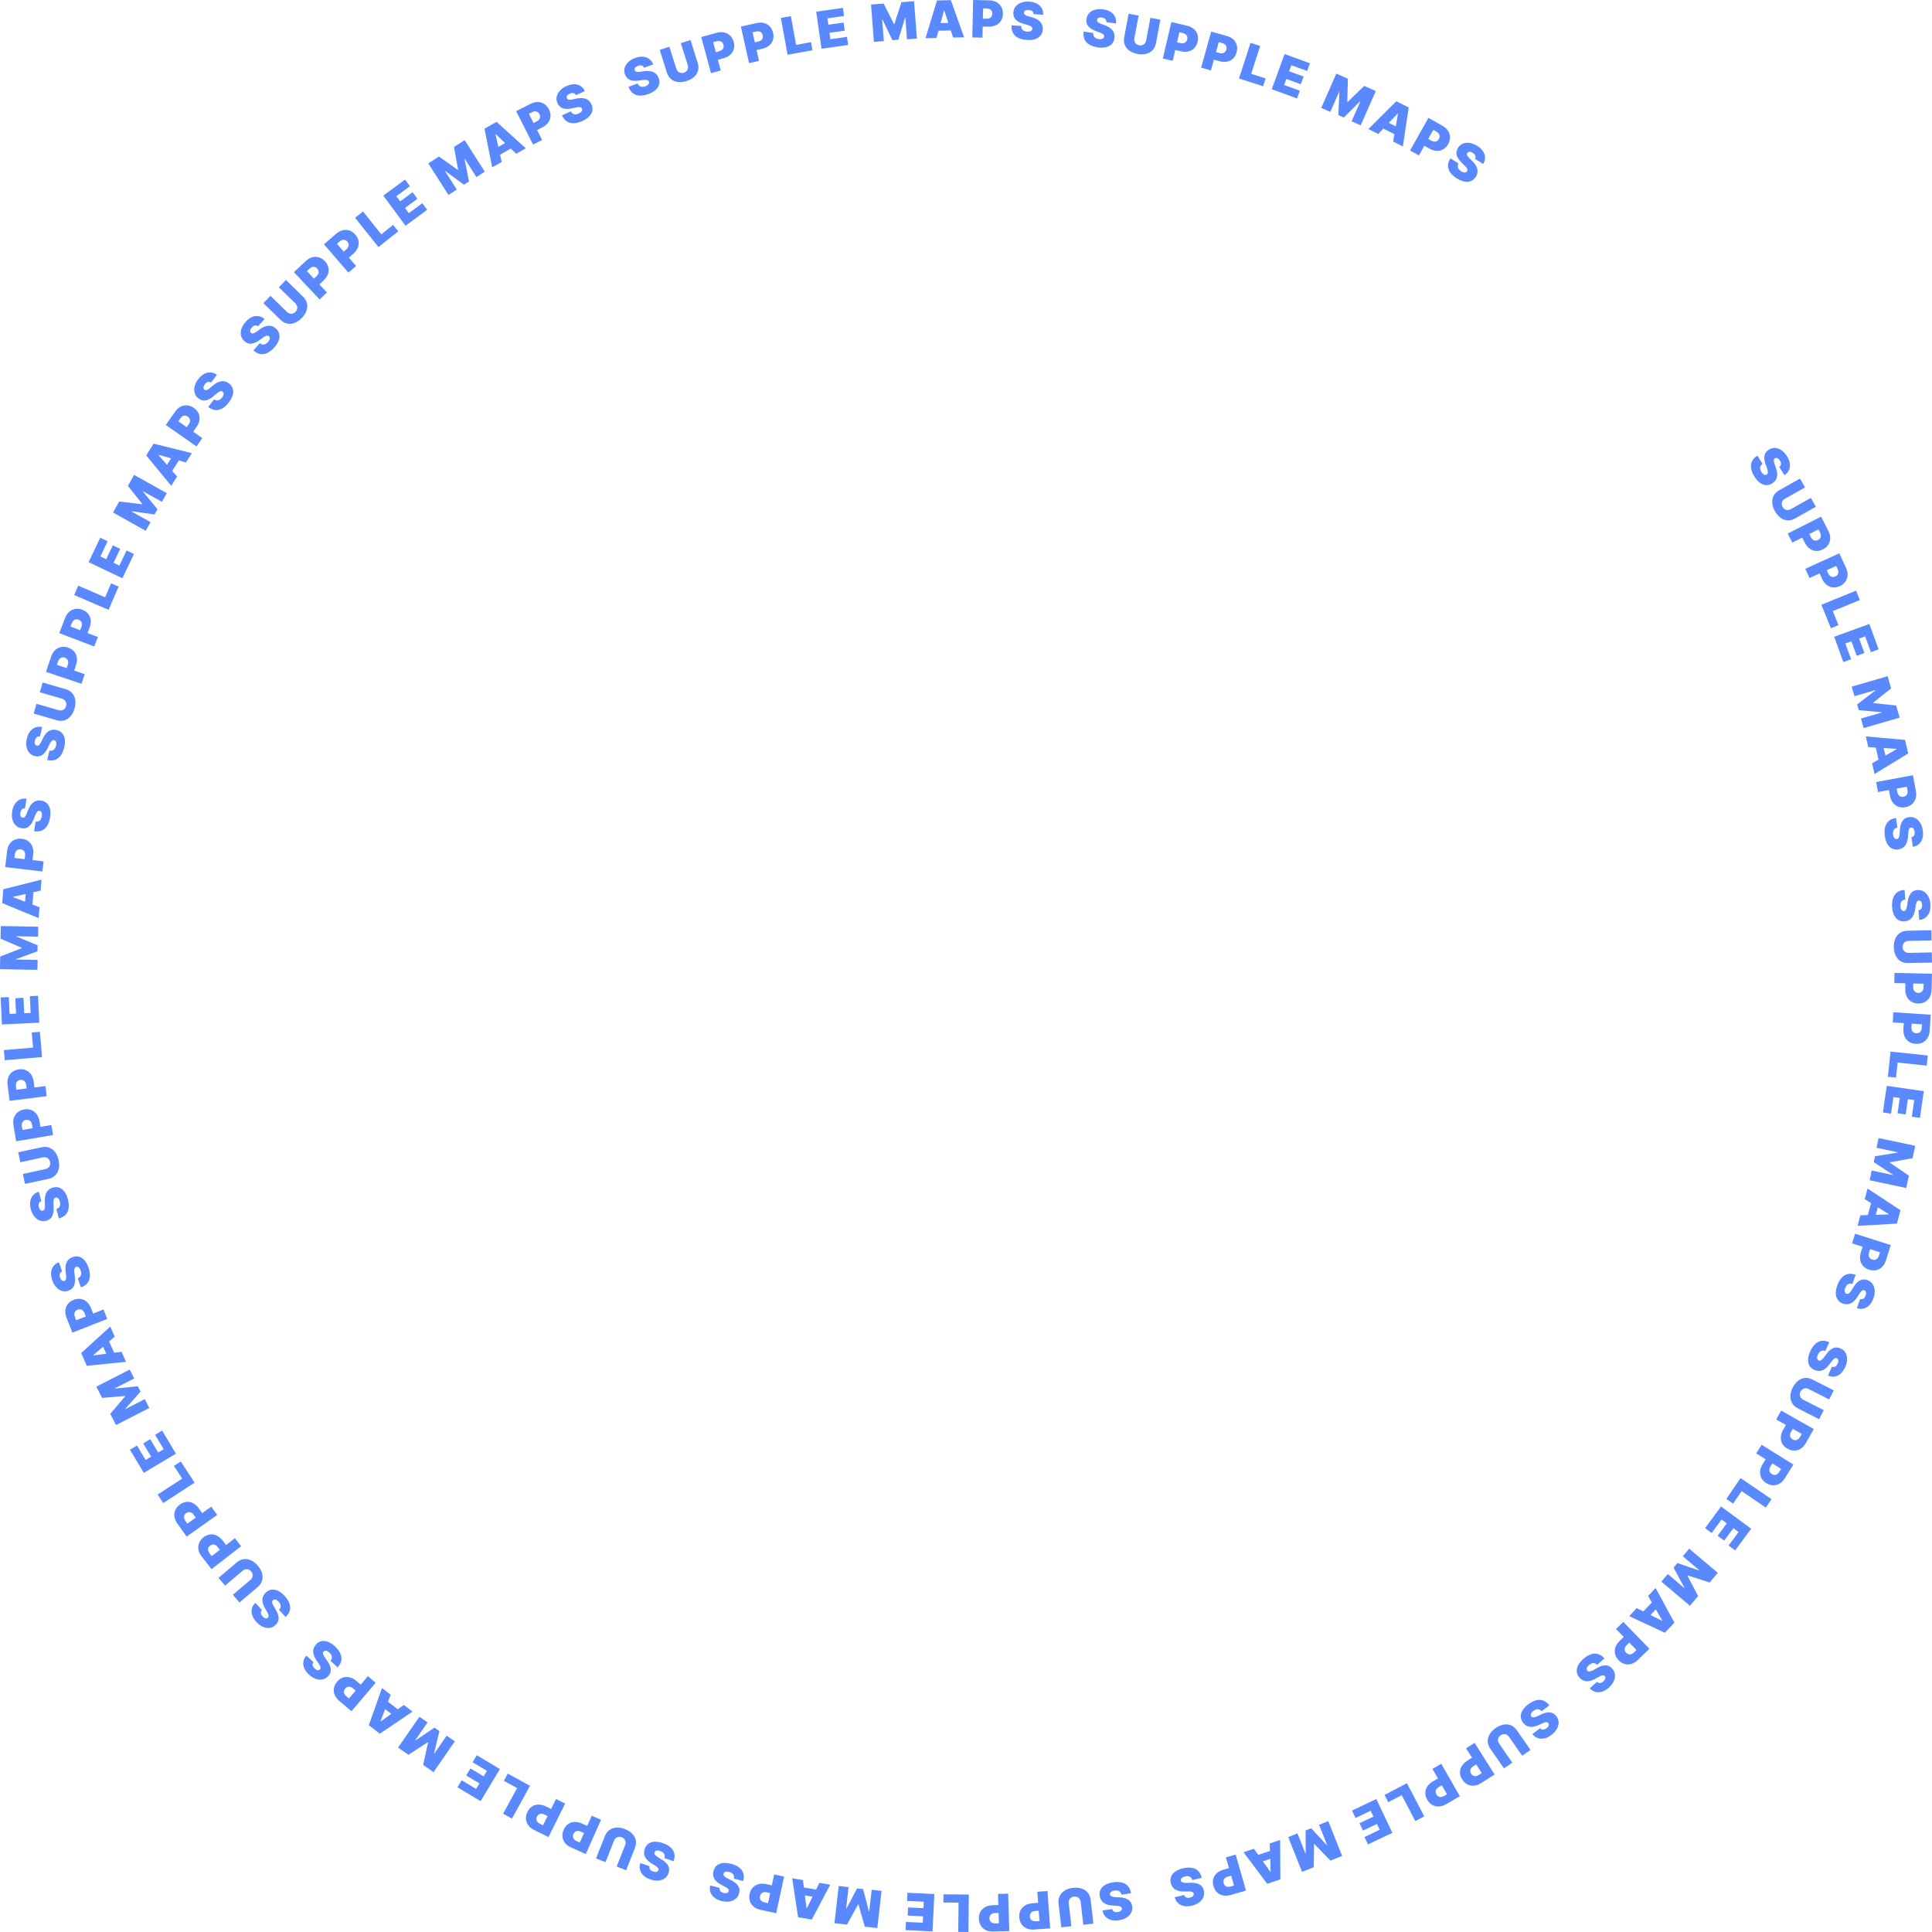 <svg width="2044" height="2044" viewBox="0 0 2044 2044" fill="none" xmlns="http://www.w3.org/2000/svg">
<path d="M1882.43 494.004C1883.47 493.235 1884.07 492.294 1884.23 491.179C1884.39 490.074 1884.01 488.783 1883.09 487.305C1882.51 486.364 1881.91 485.663 1881.31 485.204C1880.72 484.749 1880.15 484.498 1879.59 484.452C1879.03 484.406 1878.5 484.53 1878 484.826C1877.58 485.056 1877.26 485.355 1877.03 485.724C1876.82 486.097 1876.7 486.551 1876.67 487.087C1876.65 487.615 1876.72 488.235 1876.87 488.944C1877.02 489.654 1877.27 490.46 1877.6 491.361L1878.72 494.488C1879.49 496.595 1879.96 498.512 1880.14 500.238C1880.31 501.965 1880.23 503.522 1879.88 504.91C1879.54 506.291 1878.95 507.516 1878.11 508.585C1877.28 509.664 1876.22 510.608 1874.95 511.416C1872.73 512.78 1870.51 513.392 1868.3 513.251C1866.09 513.109 1863.95 512.269 1861.88 510.73C1859.82 509.201 1857.91 507.014 1856.14 504.167C1854.32 501.243 1853.16 498.423 1852.67 495.706C1852.19 493 1852.47 490.486 1853.52 488.165C1854.58 485.848 1856.52 483.808 1859.32 482.047L1864.72 490.719C1863.72 491.414 1863.02 492.209 1862.6 493.105C1862.19 494.001 1862.06 494.977 1862.22 496.034C1862.38 497.102 1862.82 498.216 1863.54 499.377C1864.15 500.351 1864.78 501.092 1865.43 501.599C1866.08 502.106 1866.72 502.397 1867.36 502.471C1868 502.544 1868.59 502.416 1869.15 502.087C1869.65 501.756 1870 501.307 1870.18 500.74C1870.37 500.177 1870.4 499.434 1870.25 498.509C1870.11 497.578 1869.79 496.403 1869.28 494.985L1867.92 491.185C1866.72 487.805 1866.33 484.785 1866.78 482.126C1867.23 479.472 1868.78 477.332 1871.42 475.709C1873.54 474.369 1875.76 473.778 1878.08 473.933C1880.41 474.092 1882.66 474.916 1884.83 476.405C1887.01 477.905 1888.93 479.986 1890.58 482.646C1892.27 485.362 1893.28 487.993 1893.6 490.54C1893.92 493.087 1893.59 495.412 1892.61 497.513C1891.64 499.619 1890.06 501.362 1887.87 502.742L1882.43 494.004Z" fill="#5988FF"/>
<path d="M1915.86 526.746L1921.14 536.117L1899.03 548.566C1896.4 550.046 1893.77 550.698 1891.14 550.521C1888.53 550.349 1886.07 549.439 1883.77 547.791C1881.47 546.137 1879.5 543.833 1877.83 540.877C1876.16 537.9 1875.2 535.002 1874.98 532.184C1874.77 529.359 1875.26 526.786 1876.47 524.463C1877.7 522.145 1879.62 520.246 1882.25 518.766L1904.36 506.317L1909.64 515.689L1888.34 527.682C1887.27 528.283 1886.45 529.057 1885.87 530.003C1885.3 530.943 1885.02 531.962 1885.02 533.059C1885.02 534.167 1885.32 535.255 1885.92 536.323C1886.53 537.402 1887.3 538.224 1888.24 538.79C1889.18 539.356 1890.2 539.64 1891.3 539.644C1892.41 539.642 1893.49 539.34 1894.56 538.739L1915.86 526.746Z" fill="#5988FF"/>
<path d="M1891.33 564.48L1926.67 546.576L1934.39 561.828C1935.72 564.451 1936.37 567.008 1936.33 569.499C1936.29 571.991 1935.61 574.258 1934.29 576.301C1932.97 578.343 1931.05 580 1928.55 581.271C1926.02 582.553 1923.54 583.099 1921.12 582.911C1918.7 582.733 1916.48 581.886 1914.45 580.368C1912.43 578.862 1910.74 576.764 1909.38 574.072L1904.76 564.962L1912.21 561.185L1915.85 568.363C1916.42 569.49 1917.1 570.352 1917.9 570.947C1918.71 571.548 1919.59 571.875 1920.54 571.928C1921.5 571.992 1922.48 571.77 1923.48 571.263C1924.49 570.75 1925.24 570.095 1925.73 569.296C1926.24 568.504 1926.48 567.609 1926.45 566.611C1926.44 565.619 1926.15 564.56 1925.58 563.432L1923.87 560.051L1896.19 574.073L1891.33 564.48Z" fill="#5988FF"/>
<path d="M1909.95 601.763L1946.01 585.374L1953.09 600.94C1954.3 603.617 1954.84 606.199 1954.69 608.687C1954.55 611.174 1953.77 613.411 1952.37 615.395C1950.96 617.38 1948.98 618.954 1946.42 620.117C1943.84 621.291 1941.34 621.732 1938.93 621.441C1936.52 621.161 1934.34 620.22 1932.38 618.618C1930.42 617.028 1928.82 614.859 1927.57 612.112L1923.35 602.814L1930.95 599.357L1934.28 606.683C1934.8 607.833 1935.45 608.723 1936.22 609.351C1937 609.986 1937.87 610.35 1938.82 610.443C1939.77 610.548 1940.76 610.368 1941.78 609.904C1942.81 609.434 1943.59 608.811 1944.12 608.034C1944.66 607.264 1944.94 606.38 1944.95 605.382C1944.98 604.391 1944.74 603.32 1944.21 602.169L1942.64 598.718L1914.4 611.554L1909.95 601.763Z" fill="#5988FF"/>
<path d="M1926.95 639.839L1963.63 624.896L1967.69 634.856L1939.03 646.53L1945.07 661.362L1937.05 664.631L1926.95 639.839Z" fill="#5988FF"/>
<path d="M1940.52 673.672L1977.75 660.151L1987.49 686.986L1979.35 689.943L1973.28 673.217L1966.88 675.541L1972.45 690.886L1964.31 693.843L1958.73 678.499L1952.34 680.823L1958.38 697.476L1950.24 700.434L1940.52 673.672Z" fill="#5988FF"/>
<path d="M1997.04 715.406L2000.77 728.26L1981.8 743.36L1981.93 743.806L2006.04 746.388L2009.77 759.242L1971.73 770.292L1968.8 760.188L1990.79 753.799L1990.7 753.502L1966.55 751.334L1964.78 745.242L1984.16 730.426L1984.08 730.129L1961.94 736.561L1959 726.456L1997.04 715.406Z" fill="#5988FF"/>
<path d="M1976.59 790.4L1973.95 779.1L2015.49 782.813L2018.84 797.127L1983.25 818.878L1980.6 807.577L2006.58 792.604L2006.51 792.303L1976.59 790.4ZM1991.31 784.733L1996.28 805.978L1988.44 807.81L1983.48 786.564L1991.31 784.733Z" fill="#5988FF"/>
<path d="M1984.9 827.405L2023.84 820.159L2026.96 836.969C2027.5 839.86 2027.4 842.495 2026.66 844.875C2025.93 847.255 2024.64 849.239 2022.8 850.828C2020.95 852.417 2018.65 853.469 2015.89 853.983C2013.1 854.502 2010.57 854.33 2008.3 853.467C2006.03 852.617 2004.13 851.179 2002.61 849.153C2001.1 847.14 2000.07 844.65 1999.51 841.683L1997.65 831.643L2005.86 830.115L2007.33 838.025C2007.56 839.268 2007.97 840.286 2008.57 841.081C2009.18 841.885 2009.93 842.447 2010.83 842.765C2011.73 843.096 2012.73 843.159 2013.84 842.953C2014.95 842.746 2015.86 842.328 2016.55 841.7C2017.26 841.083 2017.75 840.291 2018 839.326C2018.27 838.371 2018.29 837.272 2018.06 836.03L2017.36 832.303L1986.86 837.977L1984.9 827.405Z" fill="#5988FF"/>
<path d="M2022.25 885.718C2023.52 885.434 2024.44 884.814 2025.04 883.857C2025.63 882.912 2025.81 881.578 2025.56 879.855C2025.4 878.757 2025.14 877.876 2024.77 877.212C2024.42 876.559 2024 876.099 2023.5 875.83C2023.01 875.562 2022.47 875.463 2021.9 875.532C2021.42 875.573 2021.01 875.717 2020.65 875.963C2020.31 876.22 2020.02 876.588 2019.77 877.065C2019.54 877.541 2019.35 878.135 2019.2 878.846C2019.06 879.557 2018.96 880.392 2018.9 881.351L2018.67 884.667C2018.52 886.902 2018.17 888.846 2017.64 890.498C2017.11 892.15 2016.4 893.54 2015.52 894.669C2014.65 895.795 2013.62 896.679 2012.42 897.318C2011.22 897.971 2009.88 898.41 2008.39 898.635C2005.81 898.99 2003.53 898.656 2001.56 897.634C1999.6 896.612 1997.98 894.98 1996.71 892.739C1995.44 890.51 1994.57 887.736 1994.09 884.417C1993.61 881.008 1993.69 877.962 1994.34 875.278C1994.98 872.606 1996.25 870.419 1998.15 868.717C2000.06 867.025 2002.65 865.939 2005.93 865.459L2007.37 875.57C2006.18 875.805 2005.21 876.248 2004.47 876.901C2003.73 877.553 2003.22 878.395 2002.94 879.425C2002.65 880.468 2002.61 881.666 2002.8 883.019C2002.96 884.156 2003.24 885.087 2003.63 885.812C2004.02 886.538 2004.49 887.064 2005.05 887.389C2005.6 887.713 2006.2 887.837 2006.84 887.759C2007.44 887.66 2007.93 887.388 2008.32 886.941C2008.73 886.506 2009.05 885.835 2009.29 884.928C2009.54 884.02 2009.72 882.816 2009.83 881.315L2010.11 877.289C2010.37 873.709 2011.24 870.792 2012.72 868.536C2014.21 866.292 2016.48 864.958 2019.55 864.534C2022.04 864.167 2024.31 864.521 2026.36 865.596C2028.43 866.681 2030.16 868.343 2031.55 870.581C2032.93 872.832 2033.85 875.509 2034.29 878.611C2034.74 881.777 2034.6 884.591 2033.87 887.052C2033.14 889.514 2031.9 891.507 2030.15 893.033C2028.42 894.57 2026.27 895.527 2023.71 895.906L2022.25 885.718Z" fill="#5988FF"/>
<path d="M2029.77 962.964C2031.05 962.777 2032.02 962.23 2032.68 961.321C2033.35 960.425 2033.63 959.109 2033.51 957.371C2033.44 956.265 2033.25 955.366 2032.93 954.676C2032.63 953.998 2032.24 953.506 2031.77 953.201C2031.3 952.895 2030.77 952.755 2030.19 952.779C2029.71 952.785 2029.29 952.896 2028.92 953.114C2028.56 953.344 2028.24 953.688 2027.96 954.145C2027.69 954.602 2027.45 955.179 2027.25 955.877C2027.05 956.575 2026.89 957.4 2026.75 958.352L2026.27 961.639C2025.95 963.857 2025.46 965.769 2024.8 967.375C2024.14 968.981 2023.33 970.313 2022.36 971.37C2021.41 972.427 2020.31 973.228 2019.07 973.774C2017.83 974.332 2016.45 974.667 2014.95 974.777C2012.35 974.932 2010.11 974.425 2008.22 973.255C2006.34 972.084 2004.85 970.333 2003.75 968C2002.66 965.681 2002.01 962.848 2001.79 959.502C2001.57 956.066 2001.88 953.035 2002.73 950.409C2003.58 947.795 2005.02 945.712 2007.04 944.16C2009.07 942.62 2011.74 941.737 2015.04 941.51L2015.7 951.701C2014.5 951.844 2013.5 952.212 2012.71 952.806C2011.92 953.4 2011.35 954.199 2010.99 955.205C2010.63 956.223 2010.49 957.414 2010.58 958.778C2010.65 959.923 2010.86 960.873 2011.19 961.627C2011.52 962.38 2011.95 962.94 2012.48 963.307C2013.01 963.673 2013.59 963.842 2014.24 963.813C2014.84 963.761 2015.36 963.528 2015.78 963.113C2016.22 962.71 2016.59 962.065 2016.9 961.18C2017.22 960.293 2017.49 959.106 2017.71 957.619L2018.31 953.626C2018.84 950.077 2019.93 947.235 2021.57 945.099C2023.23 942.976 2025.61 941.821 2028.7 941.634C2031.2 941.459 2033.44 941.986 2035.41 943.216C2037.39 944.457 2038.98 946.247 2040.19 948.585C2041.4 950.936 2042.11 953.675 2042.31 956.802C2042.52 959.993 2042.16 962.788 2041.25 965.186C2040.33 967.584 2038.94 969.477 2037.08 970.864C2035.23 972.262 2033.02 973.052 2030.43 973.232L2029.77 962.964Z" fill="#5988FF"/>
<path d="M2043.78 1007.61L2044 1018.37L2018.63 1018.9C2015.61 1018.96 2012.99 1018.29 2010.76 1016.89C2008.53 1015.51 2006.8 1013.55 2005.54 1011.01C2004.31 1008.46 2003.65 1005.5 2003.58 1002.11C2003.51 998.692 2004.04 995.689 2005.17 993.098C2006.32 990.508 2007.97 988.474 2010.13 986.997C2012.31 985.533 2014.9 984.77 2017.92 984.707L2043.29 984.177L2043.51 994.929L2019.07 995.439C2017.85 995.465 2016.76 995.758 2015.8 996.32C2014.86 996.882 2014.13 997.645 2013.6 998.61C2013.08 999.588 2012.83 1000.69 2012.86 1001.91C2012.89 1003.15 2013.18 1004.24 2013.74 1005.19C2014.3 1006.13 2015.07 1006.86 2016.03 1007.38C2017.01 1007.9 2018.11 1008.15 2019.34 1008.13L2043.78 1007.61Z" fill="#5988FF"/>
<path d="M2004.33 1029.29L2043.93 1030.2L2043.54 1047.29C2043.47 1050.23 2042.84 1052.79 2041.63 1054.97C2040.41 1057.14 2038.74 1058.82 2036.62 1060C2034.49 1061.18 2032.02 1061.73 2029.21 1061.67C2026.37 1061.6 2023.93 1060.91 2021.88 1059.6C2019.84 1058.31 2018.28 1056.51 2017.21 1054.21C2016.14 1051.93 2015.64 1049.28 2015.71 1046.27L2015.94 1036.06L2024.29 1036.25L2024.11 1044.29C2024.08 1045.56 2024.28 1046.64 2024.69 1047.54C2025.12 1048.45 2025.75 1049.15 2026.56 1049.65C2027.37 1050.16 2028.34 1050.43 2029.46 1050.45C2030.6 1050.48 2031.57 1050.25 2032.38 1049.78C2033.2 1049.32 2033.84 1048.65 2034.28 1047.76C2034.74 1046.88 2034.99 1045.81 2035.02 1044.54L2035.1 1040.75L2004.09 1040.04L2004.33 1029.29Z" fill="#5988FF"/>
<path d="M2003.14 1070.95L2042.67 1073.53L2041.55 1090.6C2041.36 1093.53 2040.61 1096.06 2039.31 1098.18C2038.01 1100.31 2036.27 1101.91 2034.09 1103C2031.91 1104.08 2029.42 1104.53 2026.62 1104.35C2023.79 1104.17 2021.38 1103.38 2019.39 1101.98C2017.4 1100.6 2015.92 1098.73 2014.95 1096.4C2013.98 1094.07 2013.59 1091.4 2013.78 1088.39L2014.45 1078.2L2022.79 1078.75L2022.26 1086.78C2022.18 1088.04 2022.33 1089.13 2022.71 1090.04C2023.1 1090.97 2023.69 1091.7 2024.48 1092.23C2025.28 1092.78 2026.23 1093.08 2027.35 1093.16C2028.48 1093.23 2029.46 1093.05 2030.29 1092.61C2031.14 1092.19 2031.8 1091.54 2032.28 1090.67C2032.78 1089.81 2033.07 1088.75 2033.15 1087.49L2033.4 1083.7L2002.44 1081.68L2003.14 1070.95Z" fill="#5988FF"/>
<path d="M2000.15 1112.54L2039.54 1116.69L2038.41 1127.39L2007.63 1124.14L2005.95 1140.07L1997.34 1139.16L2000.15 1112.54Z" fill="#5988FF"/>
<path d="M1996.13 1148.77L2035.33 1154.44L2031.25 1182.69L2022.67 1181.45L2025.22 1163.84L2018.48 1162.87L2016.15 1179.02L2007.57 1177.78L2009.91 1161.63L2003.17 1160.65L2000.63 1178.19L1992.06 1176.95L1996.13 1148.77Z" fill="#5988FF"/>
<path d="M2026.24 1212.25L2023.46 1225.34L1999.6 1229.69L1999.51 1230.15L2019.54 1243.81L2016.76 1256.9L1978.02 1248.68L1980.2 1238.39L2002.6 1243.14L2002.67 1242.84L1982.4 1229.52L1983.72 1223.31L2007.8 1219.41L2007.86 1219.11L1985.31 1214.32L1987.5 1204.03L2026.24 1212.25Z" fill="#5988FF"/>
<path d="M1972.8 1268.7L1975.81 1257.49L2010.68 1280.38L2006.87 1294.58L1965.22 1296.94L1968.23 1285.73L1998.2 1284.8L1998.28 1284.51L1972.8 1268.7ZM1988.46 1270.66L1982.8 1291.73L1975.03 1289.64L1980.69 1268.57L1988.46 1270.66Z" fill="#5988FF"/>
<path d="M1962.65 1305.24L2000.4 1317.25L1995.22 1333.54C1994.33 1336.34 1992.99 1338.62 1991.22 1340.37C1989.45 1342.12 1987.37 1343.26 1985 1343.79C1982.62 1344.32 1980.1 1344.16 1977.42 1343.3C1974.72 1342.44 1972.57 1341.1 1970.97 1339.26C1969.37 1337.44 1968.38 1335.28 1968 1332.78C1967.61 1330.29 1967.88 1327.6 1968.79 1324.73L1971.89 1315L1979.85 1317.53L1977.41 1325.2C1977.03 1326.4 1976.91 1327.49 1977.06 1328.48C1977.22 1329.47 1977.62 1330.32 1978.26 1331.03C1978.9 1331.74 1979.75 1332.27 1980.82 1332.61C1981.9 1332.96 1982.9 1333.02 1983.81 1332.79C1984.72 1332.58 1985.52 1332.11 1986.2 1331.38C1986.89 1330.67 1987.42 1329.71 1987.81 1328.5L1988.96 1324.89L1959.39 1315.49L1962.65 1305.24Z" fill="#5988FF"/>
<path d="M1968.04 1374.28C1969.29 1374.63 1970.4 1374.52 1971.38 1373.96C1972.35 1373.41 1973.13 1372.31 1973.73 1370.68C1974.11 1369.64 1974.29 1368.74 1974.28 1367.98C1974.28 1367.23 1974.12 1366.63 1973.81 1366.16C1973.5 1365.69 1973.08 1365.35 1972.54 1365.14C1972.1 1364.95 1971.67 1364.88 1971.24 1364.93C1970.81 1364.99 1970.38 1365.18 1969.94 1365.48C1969.51 1365.79 1969.07 1366.23 1968.6 1366.79C1968.14 1367.34 1967.65 1368.03 1967.15 1368.85L1965.38 1371.66C1964.19 1373.56 1962.97 1375.11 1961.72 1376.32C1960.47 1377.52 1959.19 1378.41 1957.88 1378.99C1956.58 1379.58 1955.26 1379.87 1953.9 1379.86C1952.54 1379.87 1951.14 1379.63 1949.72 1379.12C1947.28 1378.21 1945.43 1376.85 1944.18 1375.02C1942.93 1373.18 1942.27 1370.98 1942.21 1368.41C1942.14 1365.84 1942.69 1362.99 1943.84 1359.84C1945.02 1356.6 1946.53 1353.96 1948.37 1351.9C1950.2 1349.85 1952.35 1348.52 1954.82 1347.91C1957.3 1347.32 1960.1 1347.59 1963.22 1348.72L1959.72 1358.31C1958.55 1357.95 1957.49 1357.89 1956.53 1358.11C1955.57 1358.34 1954.72 1358.84 1953.99 1359.61C1953.25 1360.4 1952.64 1361.43 1952.17 1362.72C1951.78 1363.8 1951.58 1364.75 1951.58 1365.57C1951.58 1366.4 1951.75 1367.08 1952.09 1367.63C1952.42 1368.18 1952.89 1368.57 1953.49 1368.8C1954.07 1369 1954.63 1368.99 1955.19 1368.78C1955.75 1368.59 1956.35 1368.15 1956.99 1367.46C1957.64 1366.78 1958.36 1365.8 1959.17 1364.53L1961.32 1361.12C1963.24 1358.09 1965.38 1355.92 1967.75 1354.63C1970.12 1353.36 1972.76 1353.26 1975.66 1354.33C1978.03 1355.18 1979.86 1356.57 1981.17 1358.49C1982.48 1360.42 1983.22 1362.7 1983.38 1365.33C1983.54 1367.97 1983.09 1370.76 1982.01 1373.7C1980.91 1376.71 1979.46 1379.12 1977.66 1380.95C1975.85 1382.77 1973.82 1383.94 1971.55 1384.46C1969.3 1385 1966.95 1384.83 1964.51 1383.95L1968.04 1374.28Z" fill="#5988FF"/>
<path d="M1938.19 1445.92C1939.41 1446.36 1940.52 1446.34 1941.54 1445.85C1942.55 1445.38 1943.41 1444.35 1944.13 1442.76C1944.59 1441.75 1944.85 1440.87 1944.89 1440.11C1944.95 1439.37 1944.84 1438.75 1944.57 1438.26C1944.29 1437.77 1943.9 1437.4 1943.37 1437.15C1942.95 1436.92 1942.52 1436.82 1942.09 1436.84C1941.67 1436.87 1941.22 1437.02 1940.76 1437.29C1940.31 1437.57 1939.83 1437.97 1939.32 1438.49C1938.81 1439.01 1938.28 1439.66 1937.71 1440.43L1935.73 1443.1C1934.4 1444.91 1933.07 1446.36 1931.73 1447.46C1930.39 1448.57 1929.05 1449.36 1927.7 1449.84C1926.36 1450.32 1925.01 1450.5 1923.66 1450.4C1922.3 1450.3 1920.93 1449.95 1919.55 1449.34C1917.19 1448.24 1915.45 1446.74 1914.34 1444.82C1913.23 1442.9 1912.75 1440.65 1912.88 1438.08C1913.01 1435.51 1913.77 1432.71 1915.16 1429.66C1916.59 1426.52 1918.3 1424 1920.29 1422.09C1922.27 1420.18 1924.52 1419.03 1927.03 1418.61C1929.55 1418.21 1932.32 1418.7 1935.34 1420.06L1931.11 1429.35C1929.98 1428.91 1928.93 1428.76 1927.95 1428.91C1926.98 1429.06 1926.09 1429.5 1925.3 1430.21C1924.5 1430.94 1923.82 1431.93 1923.25 1433.17C1922.78 1434.21 1922.51 1435.15 1922.45 1435.97C1922.39 1436.79 1922.5 1437.49 1922.79 1438.06C1923.08 1438.63 1923.52 1439.06 1924.1 1439.34C1924.66 1439.58 1925.22 1439.61 1925.79 1439.45C1926.37 1439.3 1927 1438.91 1927.69 1438.27C1928.39 1437.64 1929.19 1436.72 1930.09 1435.52L1932.5 1432.28C1934.65 1429.4 1936.95 1427.41 1939.41 1426.31C1941.87 1425.22 1944.51 1425.32 1947.32 1426.62C1949.61 1427.65 1951.33 1429.17 1952.49 1431.18C1953.65 1433.21 1954.21 1435.54 1954.17 1438.17C1954.13 1440.82 1953.46 1443.56 1952.16 1446.42C1950.83 1449.33 1949.2 1451.62 1947.26 1453.3C1945.32 1454.98 1943.2 1456 1940.91 1456.34C1938.62 1456.7 1936.29 1456.35 1933.93 1455.29L1938.19 1445.92Z" fill="#5988FF"/>
<path d="M1929.45 1491.9L1924.57 1501.48L1901.96 1489.97C1899.27 1488.6 1897.28 1486.77 1895.97 1484.48C1894.66 1482.21 1894.06 1479.66 1894.15 1476.83C1894.26 1474 1895.08 1471.08 1896.62 1468.06C1898.17 1465.01 1900.06 1462.62 1902.28 1460.87C1904.51 1459.13 1906.93 1458.11 1909.53 1457.83C1912.14 1457.57 1914.79 1458.12 1917.48 1459.49L1940.09 1471.01L1935.21 1480.59L1913.43 1469.5C1912.34 1468.94 1911.24 1468.68 1910.13 1468.73C1909.03 1468.78 1908.03 1469.1 1907.11 1469.71C1906.19 1470.33 1905.45 1471.18 1904.9 1472.27C1904.33 1473.37 1904.08 1474.47 1904.13 1475.57C1904.18 1476.67 1904.5 1477.67 1905.11 1478.59C1905.72 1479.51 1906.58 1480.25 1907.67 1480.8L1929.45 1491.9Z" fill="#5988FF"/>
<path d="M1884.45 1492.37L1918.93 1511.88L1910.51 1526.76C1909.07 1529.32 1907.29 1531.27 1905.2 1532.62C1903.1 1533.97 1900.84 1534.66 1898.41 1534.69C1895.98 1534.72 1893.54 1534.04 1891.09 1532.66C1888.62 1531.26 1886.79 1529.5 1885.61 1527.38C1884.42 1525.27 1883.89 1522.95 1884.03 1520.42C1884.17 1517.91 1884.98 1515.34 1886.46 1512.71L1891.49 1503.82L1898.76 1507.93L1894.8 1514.94C1894.18 1516.04 1893.84 1517.08 1893.78 1518.07C1893.73 1519.08 1893.95 1520 1894.43 1520.82C1894.91 1521.65 1895.64 1522.34 1896.61 1522.9C1897.6 1523.45 1898.56 1523.72 1899.5 1523.68C1900.44 1523.67 1901.32 1523.37 1902.13 1522.8C1902.95 1522.24 1903.67 1521.41 1904.3 1520.31L1906.16 1517.01L1879.16 1501.74L1884.45 1492.37Z" fill="#5988FF"/>
<path d="M1863.73 1528.53L1897.35 1549.48L1888.31 1563.99C1886.75 1566.49 1884.9 1568.36 1882.75 1569.62C1880.6 1570.88 1878.31 1571.47 1875.88 1571.4C1873.45 1571.33 1871.04 1570.55 1868.65 1569.06C1866.24 1567.56 1864.49 1565.73 1863.4 1563.56C1862.3 1561.4 1861.87 1559.06 1862.12 1556.54C1862.36 1554.03 1863.28 1551.5 1864.88 1548.93L1870.28 1540.27L1877.37 1544.68L1873.11 1551.51C1872.44 1552.59 1872.06 1553.62 1871.96 1554.6C1871.87 1555.61 1872.05 1556.53 1872.49 1557.37C1872.94 1558.22 1873.63 1558.95 1874.58 1559.54C1875.55 1560.14 1876.5 1560.44 1877.43 1560.45C1878.38 1560.48 1879.27 1560.22 1880.1 1559.68C1880.95 1559.15 1881.7 1558.35 1882.37 1557.28L1884.38 1554.06L1858.05 1537.66L1863.73 1528.53Z" fill="#5988FF"/>
<path d="M1841.45 1563.77L1874.21 1586.04L1868.16 1594.94L1842.57 1577.54L1833.57 1590.79L1826.4 1585.91L1841.45 1563.77Z" fill="#5988FF"/>
<path d="M1820.8 1593.82L1852.68 1617.33L1835.74 1640.3L1828.77 1635.16L1839.33 1620.84L1833.85 1616.8L1824.16 1629.94L1817.19 1624.79L1826.87 1611.65L1821.39 1607.61L1810.88 1621.87L1803.91 1616.73L1820.8 1593.82Z" fill="#5988FF"/>
<path d="M1817.37 1663.99L1808.74 1674.22L1785.65 1666.79L1785.35 1667.14L1796.56 1688.65L1787.93 1698.88L1757.66 1673.33L1764.45 1665.29L1781.94 1680.06L1782.14 1679.82L1770.57 1658.51L1774.66 1653.66L1797.73 1661.59L1797.93 1661.36L1780.31 1646.49L1787.1 1638.44L1817.37 1663.99Z" fill="#5988FF"/>
<path d="M1743.61 1688.51L1751.55 1680.05L1771.48 1716.7L1761.41 1727.41L1723.59 1709.83L1731.54 1701.37L1758.39 1714.7L1758.6 1714.47L1743.61 1688.51ZM1756.48 1697.63L1741.55 1713.53L1735.68 1708.02L1750.62 1692.12L1756.48 1697.63Z" fill="#5988FF"/>
<path d="M1717.41 1715.92L1745.01 1744.33L1732.75 1756.25C1730.64 1758.3 1728.39 1759.68 1726 1760.38C1723.61 1761.08 1721.24 1761.11 1718.9 1760.46C1716.56 1759.8 1714.41 1758.47 1712.45 1756.45C1710.47 1754.42 1709.21 1752.21 1708.67 1749.84C1708.12 1747.48 1708.27 1745.11 1709.12 1742.72C1709.95 1740.35 1711.45 1738.11 1713.62 1736L1720.94 1728.89L1726.76 1734.88L1720.99 1740.49C1720.09 1741.37 1719.47 1742.28 1719.14 1743.21C1718.8 1744.16 1718.75 1745.1 1718.99 1746.03C1719.21 1746.96 1719.71 1747.83 1720.49 1748.63C1721.28 1749.45 1722.13 1749.97 1723.04 1750.2C1723.95 1750.45 1724.88 1750.41 1725.82 1750.09C1726.76 1749.79 1727.69 1749.19 1728.6 1748.31L1731.31 1745.67L1709.7 1723.42L1717.41 1715.92Z" fill="#5988FF"/>
<path d="M1689.56 1779.33C1690.49 1780.23 1691.52 1780.65 1692.65 1780.62C1693.76 1780.59 1694.97 1780 1696.27 1778.84C1697.1 1778.1 1697.68 1777.39 1698.03 1776.72C1698.38 1776.06 1698.53 1775.45 1698.48 1774.89C1698.43 1774.33 1698.22 1773.83 1697.84 1773.39C1697.54 1773.02 1697.19 1772.75 1696.79 1772.59C1696.39 1772.45 1695.92 1772.41 1695.38 1772.47C1694.86 1772.54 1694.26 1772.71 1693.59 1772.99C1692.91 1773.26 1692.16 1773.64 1691.33 1774.12L1688.44 1775.76C1686.5 1776.88 1684.69 1777.67 1683.02 1778.14C1681.35 1778.61 1679.8 1778.79 1678.37 1778.68C1676.96 1778.58 1675.65 1778.21 1674.45 1777.57C1673.25 1776.93 1672.14 1776.06 1671.12 1774.94C1669.4 1772.99 1668.42 1770.91 1668.18 1768.71C1667.94 1766.5 1668.4 1764.25 1669.56 1761.95C1670.71 1759.66 1672.54 1757.4 1675.04 1755.16C1677.61 1752.87 1680.19 1751.25 1682.78 1750.3C1685.37 1749.36 1687.89 1749.21 1690.36 1749.84C1692.82 1750.49 1695.16 1752.05 1697.38 1754.52L1689.76 1761.32C1688.9 1760.45 1688 1759.9 1687.05 1759.64C1686.09 1759.39 1685.11 1759.43 1684.09 1759.76C1683.07 1760.1 1682.05 1760.73 1681.03 1761.64C1680.17 1762.41 1679.55 1763.15 1679.16 1763.88C1678.77 1764.6 1678.6 1765.29 1678.63 1765.93C1678.67 1766.57 1678.9 1767.14 1679.32 1767.63C1679.73 1768.07 1680.23 1768.33 1680.82 1768.41C1681.41 1768.51 1682.15 1768.4 1683.03 1768.1C1683.92 1767.8 1685.03 1767.28 1686.34 1766.55L1689.85 1764.55C1692.97 1762.79 1695.88 1761.89 1698.58 1761.87C1701.27 1761.87 1703.64 1763.03 1705.69 1765.35C1707.38 1767.21 1708.34 1769.3 1708.58 1771.61C1708.83 1773.93 1708.4 1776.29 1707.3 1778.68C1706.2 1781.09 1704.48 1783.33 1702.14 1785.42C1699.76 1787.55 1697.34 1788.99 1694.88 1789.75C1692.43 1790.5 1690.08 1790.57 1687.84 1789.96C1685.6 1789.37 1683.61 1788.11 1681.88 1786.18L1689.56 1779.33Z" fill="#5988FF"/>
<path d="M1629.41 1828.38C1630.28 1829.34 1631.27 1829.85 1632.4 1829.9C1633.51 1829.95 1634.76 1829.45 1636.14 1828.4C1637.03 1827.73 1637.67 1827.07 1638.07 1826.42C1638.46 1825.79 1638.66 1825.2 1638.65 1824.64C1638.64 1824.08 1638.47 1823.56 1638.13 1823.09C1637.86 1822.7 1637.53 1822.4 1637.14 1822.21C1636.75 1822.04 1636.29 1821.96 1635.75 1821.98C1635.22 1822.01 1634.61 1822.14 1633.92 1822.36C1633.23 1822.58 1632.45 1822.9 1631.59 1823.31L1628.58 1824.73C1626.56 1825.69 1624.69 1826.34 1622.99 1826.68C1621.29 1827.03 1619.73 1827.09 1618.32 1826.87C1616.91 1826.66 1615.63 1826.19 1614.49 1825.46C1613.34 1824.73 1612.3 1823.77 1611.37 1822.58C1609.8 1820.5 1608.98 1818.36 1608.91 1816.14C1608.84 1813.92 1609.48 1811.71 1610.81 1809.51C1612.14 1807.31 1614.13 1805.2 1616.8 1803.16C1619.53 1801.08 1622.23 1799.66 1624.89 1798.91C1627.54 1798.17 1630.07 1798.21 1632.48 1799.04C1634.88 1799.87 1637.1 1801.61 1639.12 1804.23L1631 1810.43C1630.21 1809.5 1629.35 1808.88 1628.42 1808.55C1627.49 1808.22 1626.51 1808.19 1625.47 1808.44C1624.42 1808.71 1623.36 1809.25 1622.27 1810.08C1621.36 1810.78 1620.68 1811.47 1620.24 1812.17C1619.79 1812.86 1619.57 1813.53 1619.55 1814.18C1619.54 1814.82 1619.72 1815.4 1620.11 1815.92C1620.48 1816.39 1620.96 1816.69 1621.54 1816.82C1622.12 1816.96 1622.87 1816.91 1623.77 1816.67C1624.68 1816.45 1625.82 1816.02 1627.19 1815.38L1630.84 1813.66C1634.09 1812.14 1637.06 1811.47 1639.75 1811.66C1642.43 1811.87 1644.71 1813.2 1646.58 1815.67C1648.11 1817.66 1648.91 1819.82 1648.98 1822.13C1649.04 1824.47 1648.43 1826.79 1647.16 1829.09C1645.87 1831.4 1643.99 1833.51 1641.49 1835.41C1638.95 1837.35 1636.43 1838.6 1633.92 1839.17C1631.42 1839.73 1629.07 1839.62 1626.89 1838.84C1624.7 1838.08 1622.82 1836.67 1621.23 1834.62L1629.41 1828.38Z" fill="#5988FF"/>
<path d="M1600 1864.78L1591.18 1870.92L1576.68 1850.09C1574.96 1847.61 1574.06 1845.06 1573.99 1842.42C1573.91 1839.8 1574.58 1837.27 1576 1834.82C1577.43 1832.38 1579.54 1830.19 1582.32 1828.26C1585.13 1826.3 1587.92 1825.08 1590.7 1824.59C1593.49 1824.11 1596.1 1824.36 1598.53 1825.34C1600.95 1826.34 1603.03 1828.08 1604.75 1830.56L1619.24 1851.38L1610.42 1857.53L1596.45 1837.46C1595.75 1836.45 1594.91 1835.71 1593.91 1835.23C1592.92 1834.75 1591.88 1834.56 1590.79 1834.66C1589.68 1834.77 1588.63 1835.18 1587.62 1835.88C1586.61 1836.58 1585.86 1837.43 1585.39 1838.42C1584.92 1839.41 1584.73 1840.45 1584.83 1841.54C1584.94 1842.65 1585.34 1843.7 1586.04 1844.71L1600 1864.78Z" fill="#5988FF"/>
<path d="M1560.11 1843.94L1581.29 1877.42L1566.85 1886.56C1564.36 1888.13 1561.88 1889.02 1559.39 1889.22C1556.91 1889.41 1554.59 1888.95 1552.43 1887.83C1550.27 1886.71 1548.44 1884.96 1546.94 1882.59C1545.42 1880.19 1544.64 1877.78 1544.6 1875.35C1544.55 1872.92 1545.18 1870.63 1546.5 1868.47C1547.8 1866.31 1549.73 1864.43 1552.28 1862.82L1560.91 1857.36L1565.38 1864.42L1558.58 1868.72C1557.51 1869.39 1556.72 1870.16 1556.2 1871C1555.68 1871.87 1555.44 1872.77 1555.48 1873.73C1555.5 1874.69 1555.82 1875.64 1556.42 1876.59C1557.02 1877.55 1557.75 1878.23 1558.59 1878.65C1559.43 1879.08 1560.34 1879.23 1561.33 1879.11C1562.32 1879 1563.34 1878.61 1564.41 1877.94L1567.61 1875.91L1551.03 1849.69L1560.11 1843.94Z" fill="#5988FF"/>
<path d="M1524.77 1866.03L1544.51 1900.37L1529.69 1908.89C1527.14 1910.35 1524.63 1911.13 1522.14 1911.23C1519.65 1911.32 1517.35 1910.76 1515.24 1909.55C1513.13 1908.34 1511.37 1906.51 1509.97 1904.08C1508.56 1901.62 1507.88 1899.17 1507.94 1896.74C1507.99 1894.32 1508.72 1892.06 1510.13 1889.95C1511.53 1887.85 1513.53 1886.05 1516.15 1884.55L1525 1879.46L1529.16 1886.7L1522.19 1890.71C1521.09 1891.34 1520.27 1892.07 1519.72 1892.89C1519.16 1893.74 1518.88 1894.63 1518.88 1895.59C1518.86 1896.55 1519.14 1897.51 1519.7 1898.48C1520.26 1899.47 1520.96 1900.18 1521.78 1900.63C1522.6 1901.1 1523.5 1901.29 1524.5 1901.21C1525.49 1901.15 1526.53 1900.8 1527.63 1900.17L1530.91 1898.28L1515.45 1871.39L1524.77 1866.03Z" fill="#5988FF"/>
<path d="M1488.49 1886.57L1506.85 1921.67L1497.32 1926.65L1482.98 1899.23L1468.79 1906.66L1464.77 1898.98L1488.49 1886.57Z" fill="#5988FF"/>
<path d="M1456.1 1903.3L1473.1 1939.07L1447.32 1951.33L1443.6 1943.5L1459.67 1935.86L1456.75 1929.71L1442.01 1936.72L1438.29 1928.89L1453.03 1921.89L1450.11 1915.74L1434.11 1923.34L1430.39 1915.51L1456.1 1903.3Z" fill="#5988FF"/>
<path d="M1419.94 1963.53L1407.5 1968.47L1390.66 1951.01L1390.23 1951.19L1389.96 1975.44L1377.52 1980.38L1362.9 1943.56L1372.68 1939.68L1381.13 1960.96L1381.42 1960.85L1381.28 1936.59L1387.17 1934.25L1403.76 1952.14L1404.05 1952.03L1395.54 1930.6L1405.32 1926.71L1419.94 1963.53Z" fill="#5988FF"/>
<path d="M1343.35 1950.3L1354.34 1946.6L1354.6 1988.31L1340.67 1993.01L1315.64 1959.64L1326.63 1955.93L1344.01 1980.37L1344.3 1980.27L1343.35 1950.3ZM1350.39 1964.42L1329.71 1971.39L1327.15 1963.76L1347.82 1956.8L1350.39 1964.42Z" fill="#5988FF"/>
<path d="M1307.31 1962.09L1318.22 2000.17L1301.79 2004.89C1298.96 2005.7 1296.33 2005.85 1293.89 2005.34C1291.45 2004.83 1289.35 2003.74 1287.59 2002.05C1285.84 2000.37 1284.57 1998.18 1283.8 1995.48C1283.02 1992.75 1282.95 1990.21 1283.59 1987.87C1284.22 1985.53 1285.47 1983.51 1287.34 1981.8C1289.2 1980.1 1291.58 1978.84 1294.48 1978L1304.3 1975.19L1306.6 1983.22L1298.87 1985.44C1297.65 1985.79 1296.68 1986.3 1295.94 1986.96C1295.2 1987.65 1294.71 1988.45 1294.48 1989.37C1294.24 1990.3 1294.27 1991.31 1294.58 1992.38C1294.89 1993.47 1295.4 1994.34 1296.09 1994.97C1296.77 1995.62 1297.6 1996.02 1298.59 1996.18C1299.56 1996.36 1300.66 1996.28 1301.87 1995.93L1305.52 1994.88L1296.97 1965.06L1307.31 1962.09Z" fill="#5988FF"/>
<path d="M1252.81 2004.83C1253.22 2006.06 1253.92 2006.93 1254.93 2007.42C1255.93 2007.93 1257.27 2007.97 1258.97 2007.57C1260.04 2007.31 1260.89 2006.96 1261.52 2006.53C1262.14 2006.12 1262.56 2005.65 1262.78 2005.13C1263 2004.62 1263.04 2004.07 1262.92 2003.51C1262.83 2003.04 1262.65 2002.64 1262.37 2002.31C1262.08 2001.99 1261.69 2001.73 1261.19 2001.54C1260.7 2001.35 1260.09 2001.22 1259.36 2001.14C1258.64 2001.06 1257.8 2001.04 1256.84 2001.07L1253.52 2001.16C1251.28 2001.22 1249.31 2001.07 1247.62 2000.69C1245.92 2000.32 1244.47 1999.75 1243.27 1998.98C1242.06 1998.22 1241.08 1997.28 1240.33 1996.14C1239.57 1995.01 1239.01 1993.72 1238.64 1992.25C1238.04 1989.72 1238.16 1987.42 1238.99 1985.37C1239.82 1983.31 1241.29 1981.54 1243.4 1980.06C1245.5 1978.59 1248.17 1977.46 1251.43 1976.67C1254.78 1975.86 1257.82 1975.65 1260.55 1976.04C1263.27 1976.43 1265.57 1977.49 1267.44 1979.22C1269.31 1980.95 1270.64 1983.43 1271.43 1986.65L1261.5 1989.05C1261.15 1987.88 1260.62 1986.96 1259.9 1986.29C1259.18 1985.61 1258.29 1985.18 1257.24 1985C1256.18 1984.82 1254.98 1984.89 1253.65 1985.21C1252.54 1985.48 1251.64 1985.84 1250.95 1986.3C1250.26 1986.76 1249.79 1987.28 1249.52 1987.86C1249.24 1988.44 1249.18 1989.05 1249.32 1989.68C1249.47 1990.26 1249.79 1990.73 1250.27 1991.08C1250.74 1991.44 1251.44 1991.7 1252.37 1991.85C1253.3 1992.01 1254.51 1992.07 1256.02 1992.04L1260.05 1991.94C1263.64 1991.86 1266.62 1992.45 1269.01 1993.7C1271.39 1994.97 1272.93 1997.11 1273.64 2000.12C1274.25 2002.57 1274.11 2004.86 1273.23 2007.01C1272.35 2009.17 1270.86 2011.05 1268.76 2012.64C1266.66 2014.24 1264.08 2015.4 1261.03 2016.14C1257.93 2016.89 1255.11 2017.02 1252.59 2016.53C1250.07 2016.03 1247.97 2014.99 1246.28 2013.39C1244.59 2011.81 1243.43 2009.76 1242.81 2007.24L1252.81 2004.83Z" fill="#5988FF"/>
<path d="M1176.64 2019.66C1176.95 2020.91 1177.59 2021.83 1178.55 2022.4C1179.51 2022.98 1180.85 2023.13 1182.56 2022.86C1183.66 2022.68 1184.54 2022.4 1185.19 2022.02C1185.84 2021.65 1186.29 2021.22 1186.55 2020.72C1186.81 2020.22 1186.9 2019.69 1186.82 2019.11C1186.77 2018.64 1186.62 2018.22 1186.37 2017.87C1186.1 2017.54 1185.73 2017.25 1185.25 2017.01C1184.77 2016.79 1184.17 2016.61 1183.46 2016.48C1182.74 2016.35 1181.91 2016.26 1180.95 2016.22L1177.63 2016.05C1175.39 2015.94 1173.44 2015.63 1171.78 2015.13C1170.12 2014.63 1168.72 2013.95 1167.57 2013.09C1166.43 2012.24 1165.53 2011.22 1164.87 2010.04C1164.19 2008.85 1163.73 2007.52 1163.47 2006.03C1163.07 2003.45 1163.36 2001.17 1164.35 1999.19C1165.34 1997.2 1166.94 1995.55 1169.16 1994.24C1171.36 1992.93 1174.12 1992.01 1177.43 1991.47C1180.83 1990.93 1183.87 1990.95 1186.57 1991.55C1189.25 1992.15 1191.46 1993.38 1193.2 1995.24C1194.92 1997.12 1196.06 1999.69 1196.6 2002.96L1186.51 2004.59C1186.26 2003.4 1185.8 2002.44 1185.13 2001.71C1184.47 2000.98 1183.61 2000.49 1182.58 2000.22C1181.53 1999.96 1180.33 1999.94 1178.98 2000.16C1177.85 2000.34 1176.93 2000.63 1176.21 2001.04C1175.49 2001.44 1174.97 2001.92 1174.66 2002.48C1174.34 2003.04 1174.23 2003.64 1174.32 2004.28C1174.43 2004.88 1174.71 2005.37 1175.16 2005.75C1175.61 2006.15 1176.28 2006.46 1177.19 2006.68C1178.11 2006.91 1179.31 2007.07 1180.82 2007.15L1184.85 2007.36C1188.43 2007.55 1191.36 2008.37 1193.64 2009.8C1195.92 2011.25 1197.29 2013.51 1197.77 2016.56C1198.18 2019.04 1197.87 2021.32 1196.83 2023.39C1195.79 2025.48 1194.16 2027.24 1191.95 2028.67C1189.72 2030.1 1187.06 2031.06 1183.97 2031.56C1180.81 2032.07 1178 2031.98 1175.52 2031.3C1173.05 2030.61 1171.03 2029.41 1169.47 2027.69C1167.91 2025.98 1166.91 2023.85 1166.48 2021.29L1176.64 2019.66Z" fill="#5988FF"/>
<path d="M1133.53 2037.85L1122.85 2039.09L1119.91 2013.89C1119.56 2010.89 1119.97 2008.21 1121.15 2005.86C1122.32 2003.51 1124.11 2001.6 1126.52 2000.11C1128.93 1998.63 1131.82 1997.7 1135.19 1997.31C1138.58 1996.91 1141.62 1997.15 1144.31 1998.03C1147 1998.93 1149.18 2000.38 1150.85 2002.39C1152.52 2004.42 1153.52 2006.93 1153.87 2009.93L1156.81 2035.13L1146.13 2036.38L1143.3 2012.09C1143.16 2010.88 1142.76 2009.82 1142.11 2008.92C1141.46 2008.04 1140.63 2007.38 1139.62 2006.95C1138.6 2006.53 1137.48 2006.39 1136.26 2006.53C1135.03 2006.67 1133.98 2007.07 1133.09 2007.72C1132.21 2008.36 1131.55 2009.19 1131.12 2010.2C1130.7 2011.23 1130.56 2012.35 1130.7 2013.56L1133.53 2037.85Z" fill="#5988FF"/>
<path d="M1108.2 2000.64L1111.07 2040.15L1094.02 2041.39C1091.08 2041.6 1088.48 2041.21 1086.19 2040.21C1083.91 2039.21 1082.08 2037.71 1080.71 2035.7C1079.34 2033.69 1078.55 2031.29 1078.34 2028.49C1078.14 2025.66 1078.59 2023.16 1079.7 2021C1080.8 2018.84 1082.44 2017.12 1084.62 2015.83C1086.79 2014.55 1089.38 2013.8 1092.39 2013.58L1102.57 2012.84L1103.18 2021.18L1095.15 2021.76C1093.89 2021.85 1092.83 2022.15 1091.98 2022.65C1091.11 2023.16 1090.47 2023.85 1090.05 2024.71C1089.62 2025.57 1089.45 2026.56 1089.53 2027.67C1089.61 2028.81 1089.93 2029.75 1090.47 2030.51C1091.01 2031.29 1091.74 2031.86 1092.67 2032.22C1093.59 2032.59 1094.68 2032.73 1095.94 2032.64L1099.72 2032.37L1097.48 2001.42L1108.2 2000.64Z" fill="#5988FF"/>
<path d="M1066.63 2003.42L1067.81 2043.01L1050.72 2043.53C1047.79 2043.61 1045.2 2043.11 1042.96 2042.02C1040.72 2040.92 1038.96 2039.34 1037.67 2037.28C1036.38 2035.21 1035.7 2032.78 1035.61 2029.97C1035.53 2027.13 1036.09 2024.66 1037.29 2022.55C1038.47 2020.43 1040.19 2018.78 1042.42 2017.59C1044.64 2016.4 1047.26 2015.76 1050.28 2015.67L1060.48 2015.37L1060.73 2023.72L1052.69 2023.96C1051.43 2024 1050.36 2024.25 1049.48 2024.71C1048.59 2025.19 1047.92 2025.85 1047.47 2026.69C1047.01 2027.53 1046.79 2028.51 1046.82 2029.63C1046.86 2030.77 1047.13 2031.73 1047.65 2032.51C1048.15 2033.31 1048.86 2033.91 1049.77 2034.3C1050.67 2034.72 1051.76 2034.9 1053.02 2034.86L1056.81 2034.75L1055.88 2003.74L1066.63 2003.42Z" fill="#5988FF"/>
<path d="M1024.95 2004.39L1024.56 2044L1013.8 2043.89L1014.11 2012.95L998.094 2012.79L998.18 2004.13L1024.95 2004.39Z" fill="#5988FF"/>
<path d="M988.499 2003.84L986.587 2043.4L958.074 2042.03L958.493 2033.37L976.265 2034.23L976.593 2027.43L960.289 2026.64L960.707 2017.99L977.012 2018.77L977.34 2011.97L959.645 2011.12L960.063 2002.46L988.499 2003.84Z" fill="#5988FF"/>
<path d="M928.176 2039.85L914.879 2038.33L908.283 2014.99L907.822 2014.94L896.126 2036.18L882.829 2034.66L887.331 1995.31L897.784 1996.5L895.181 2019.26L895.489 2019.29L906.818 1997.85L913.121 1998.57L919.297 2022.17L919.605 2022.21L922.225 1999.3L932.678 2000.49L928.176 2039.85Z" fill="#5988FF"/>
<path d="M866.912 1992.02L878.355 1993.95L858.881 2030.84L844.387 2028.39L838.076 1987.16L849.519 1989.09L853.294 2018.83L853.599 2018.88L866.912 1992.02ZM866.451 2007.79L844.939 2004.16L846.276 1996.23L867.788 1999.85L866.451 2007.79Z" fill="#5988FF"/>
<path d="M829.574 1985.39L821.213 2024.11L804.502 2020.5C801.629 2019.88 799.237 2018.77 797.327 2017.17C795.416 2015.57 794.084 2013.61 793.331 2011.3C792.577 2008.99 792.497 2006.46 793.09 2003.71C793.689 2000.94 794.825 1998.67 796.498 1996.9C798.159 1995.14 800.217 1993.95 802.671 1993.33C805.114 1992.71 807.809 1992.72 810.759 1993.36L820.74 1995.51L818.976 2003.68L811.112 2001.98C809.877 2001.71 808.779 2001.7 807.816 2001.94C806.839 2002.19 806.03 2002.67 805.39 2003.38C804.736 2004.08 804.292 2004.98 804.055 2006.08C803.815 2007.19 803.851 2008.18 804.161 2009.07C804.456 2009.96 804.999 2010.71 805.792 2011.32C806.569 2011.94 807.575 2012.38 808.81 2012.64L812.515 2013.44L819.063 1983.12L829.574 1985.39Z" fill="#5988FF"/>
<path d="M761.361 1997.32C761.135 1998.59 761.349 1999.69 762.003 2000.61C762.644 2001.52 763.807 2002.2 765.491 2002.64C766.564 2002.92 767.478 2003.01 768.233 2002.93C768.971 2002.86 769.56 2002.64 769.998 2002.29C770.436 2001.94 770.735 2001.48 770.894 2000.93C771.039 2000.47 771.067 2000.03 770.978 1999.61C770.872 1999.19 770.647 1998.78 770.3 1998.37C769.951 1997.98 769.477 1997.57 768.877 1997.16C768.278 1996.75 767.547 1996.34 766.685 1995.91L763.717 1994.42C761.713 1993.41 760.052 1992.35 758.735 1991.22C757.417 1990.09 756.408 1988.9 755.708 1987.65C755.004 1986.41 754.589 1985.12 754.462 1983.77C754.322 1982.41 754.437 1981 754.805 1979.54C755.474 1977.02 756.661 1975.05 758.364 1973.63C760.067 1972.21 762.198 1971.35 764.756 1971.04C767.301 1970.73 770.196 1971 773.44 1971.85C776.771 1972.72 779.549 1973.97 781.775 1975.6C783.988 1977.23 785.514 1979.25 786.353 1981.65C787.176 1984.06 787.176 1986.88 786.352 1990.09L776.471 1987.51C776.715 1986.32 776.678 1985.26 776.363 1984.32C776.047 1983.39 775.469 1982.59 774.628 1981.93C773.774 1981.27 772.686 1980.76 771.364 1980.42C770.254 1980.13 769.288 1980.03 768.468 1980.1C767.648 1980.18 766.981 1980.42 766.468 1980.8C765.954 1981.19 765.61 1981.69 765.434 1982.31C765.294 1982.9 765.354 1983.46 765.614 1984C765.859 1984.54 766.354 1985.1 767.099 1985.66C767.84 1986.24 768.881 1986.88 770.222 1987.56L773.825 1989.38C777.027 1991 779.382 1992.93 780.892 1995.16C782.386 1997.4 782.737 2000.02 781.943 2003.01C781.321 2005.44 780.118 2007.4 778.333 2008.88C776.532 2010.37 774.332 2011.32 771.732 2011.74C769.12 2012.15 766.298 2011.96 763.266 2011.17C760.172 2010.36 757.631 2009.15 755.643 2007.52C753.654 2005.9 752.295 2003.98 751.563 2001.78C750.816 1999.59 750.763 1997.24 751.405 1994.72L761.361 1997.32Z" fill="#5988FF"/>
<path d="M687.218 1974.41C686.896 1975.66 687.025 1976.77 687.606 1977.74C688.175 1978.7 689.283 1979.46 690.928 1980.03C691.977 1980.39 692.88 1980.56 693.639 1980.53C694.381 1980.52 694.984 1980.35 695.448 1980.03C695.912 1979.71 696.245 1979.28 696.446 1978.74C696.626 1978.3 696.688 1977.86 696.631 1977.43C696.558 1977.01 696.364 1976.58 696.051 1976.15C695.733 1975.72 695.291 1975.29 694.725 1974.83C694.158 1974.38 693.462 1973.9 692.635 1973.41L689.79 1971.7C687.869 1970.54 686.296 1969.35 685.069 1968.13C683.842 1966.9 682.927 1965.63 682.325 1964.34C681.718 1963.05 681.403 1961.73 681.38 1960.37C681.345 1959.01 681.568 1957.61 682.047 1956.18C682.908 1953.72 684.242 1951.85 686.05 1950.56C687.857 1949.28 690.048 1948.58 692.622 1948.47C695.183 1948.36 698.049 1948.85 701.218 1949.94C704.473 1951.06 707.147 1952.52 709.24 1954.32C711.322 1956.12 712.689 1958.25 713.34 1960.71C713.975 1963.18 713.759 1965.98 712.691 1969.12L703.037 1965.79C703.371 1964.62 703.417 1963.56 703.174 1962.6C702.931 1961.65 702.416 1960.81 701.628 1960.09C700.828 1959.36 699.782 1958.77 698.49 1958.33C697.405 1957.96 696.451 1957.78 695.627 1957.79C694.803 1957.81 694.12 1957.99 693.579 1958.33C693.037 1958.68 692.655 1959.15 692.433 1959.76C692.247 1960.34 692.264 1960.9 692.482 1961.45C692.685 1962.02 693.135 1962.61 693.834 1963.23C694.529 1963.87 695.519 1964.57 696.803 1965.36L700.256 1967.45C703.323 1969.31 705.524 1971.41 706.858 1973.76C708.175 1976.11 708.324 1978.74 707.303 1981.66C706.496 1984.05 705.145 1985.91 703.252 1987.24C701.342 1988.59 699.075 1989.37 696.451 1989.58C693.815 1989.79 691.016 1989.39 688.054 1988.37C685.031 1987.32 682.591 1985.92 680.733 1984.14C678.876 1982.37 677.667 1980.36 677.107 1978.11C676.531 1975.86 676.659 1973.51 677.491 1971.06L687.218 1974.41Z" fill="#5988FF"/>
<path d="M640.626 1970.09L630.623 1966.14L639.935 1942.53C641.042 1939.73 642.672 1937.56 644.824 1936.04C646.96 1934.53 649.441 1933.68 652.268 1933.51C655.09 1933.35 658.078 1933.89 661.232 1935.13C664.411 1936.39 666.976 1938.04 668.927 1940.08C670.874 1942.14 672.111 1944.45 672.638 1947.01C673.148 1949.59 672.85 1952.27 671.743 1955.08L662.431 1978.69L652.428 1974.74L661.399 1952C661.849 1950.86 661.999 1949.74 661.85 1948.64C661.696 1947.56 661.275 1946.58 660.586 1945.73C659.885 1944.87 658.965 1944.22 657.826 1943.77C656.674 1943.31 655.556 1943.16 654.469 1943.32C653.383 1943.47 652.413 1943.89 651.559 1944.58C650.701 1945.28 650.046 1946.2 649.597 1947.34L640.626 1970.09Z" fill="#5988FF"/>
<path d="M635.871 1925.33L619.739 1961.51L604.125 1954.54C601.44 1953.35 599.327 1951.77 597.786 1949.81C596.245 1947.85 595.343 1945.66 595.08 1943.25C594.818 1940.83 595.259 1938.33 596.404 1935.77C597.559 1933.18 599.136 1931.19 601.136 1929.81C603.123 1928.42 605.382 1927.68 607.911 1927.58C610.429 1927.47 613.065 1928.03 615.821 1929.26L625.147 1933.42L621.744 1941.05L614.396 1937.78C613.242 1937.26 612.17 1937.02 611.179 1937.06C610.171 1937.11 609.281 1937.41 608.509 1937.97C607.725 1938.52 607.105 1939.31 606.648 1940.34C606.186 1941.37 606.016 1942.36 606.138 1943.29C606.243 1944.22 606.621 1945.07 607.272 1945.82C607.906 1946.59 608.8 1947.23 609.954 1947.74L613.416 1949.28L626.051 1920.95L635.871 1925.33Z" fill="#5988FF"/>
<path d="M597.912 1908.14L580.26 1943.6L564.955 1935.98C562.323 1934.67 560.279 1933 558.823 1930.98C557.366 1928.96 556.558 1926.73 556.398 1924.31C556.238 1921.88 556.785 1919.41 558.037 1916.89C559.301 1914.35 560.962 1912.43 563.018 1911.14C565.063 1909.84 567.351 1909.19 569.882 1909.2C572.402 1909.2 575.012 1909.87 577.713 1911.22L586.854 1915.77L583.131 1923.25L575.929 1919.66C574.797 1919.1 573.736 1918.81 572.744 1918.81C571.735 1918.81 570.833 1919.08 570.038 1919.6C569.232 1920.12 568.579 1920.89 568.079 1921.89C567.573 1922.91 567.362 1923.88 567.444 1924.81C567.509 1925.75 567.851 1926.62 568.469 1927.4C569.07 1928.19 569.936 1928.86 571.067 1929.43L574.461 1931.12L588.286 1903.34L597.912 1908.14Z" fill="#5988FF"/>
<path d="M560.712 1889.31L541.664 1924.04L532.236 1918.86L547.118 1891.73L533.077 1884.03L537.244 1876.43L560.712 1889.31Z" fill="#5988FF"/>
<path d="M528.848 1871.61L508.479 1905.58L483.997 1890.9L488.453 1883.47L503.713 1892.62L507.214 1886.78L493.214 1878.38L497.67 1870.95L511.669 1879.35L515.17 1873.51L499.977 1864.4L504.432 1856.96L528.848 1871.61Z" fill="#5988FF"/>
<path d="M458.67 1874.86L447.668 1867.24L452.874 1843.55L452.493 1843.29L432.151 1856.49L421.149 1848.87L443.701 1816.3L452.35 1822.29L439.312 1841.12L439.567 1841.3L459.678 1827.75L464.893 1831.36L459.193 1855.08L459.448 1855.26L472.574 1836.3L481.223 1842.29L458.67 1874.86Z" fill="#5988FF"/>
<path d="M427.255 1803.76L436.43 1810.86L401.846 1834.18L390.223 1825.18L404.132 1785.86L413.308 1792.96L402.589 1820.96L402.834 1821.15L427.255 1803.76ZM419.401 1817.44L402.151 1804.09L407.076 1797.72L424.326 1811.08L419.401 1817.44Z" fill="#5988FF"/>
<path d="M397.474 1780.28L371.82 1810.46L358.794 1799.39C356.554 1797.48 354.97 1795.37 354.042 1793.06C353.114 1790.75 352.863 1788.4 353.291 1786C353.719 1783.61 354.843 1781.34 356.664 1779.2C358.501 1777.03 360.573 1775.57 362.88 1774.81C365.178 1774.04 367.554 1773.96 370.01 1774.57C372.455 1775.18 374.827 1776.46 377.126 1778.42L384.907 1785.03L379.495 1791.4L373.365 1786.19C372.403 1785.37 371.44 1784.84 370.479 1784.59C369.499 1784.35 368.56 1784.39 367.662 1784.71C366.754 1785.02 365.937 1785.61 365.21 1786.46C364.476 1787.33 364.036 1788.22 363.892 1789.15C363.729 1790.08 363.854 1791 364.266 1791.9C364.66 1792.81 365.338 1793.68 366.301 1794.5L369.189 1796.95L389.281 1773.31L397.474 1780.28Z" fill="#5988FF"/>
<path d="M331.712 1758.58C330.912 1759.6 330.584 1760.66 330.727 1761.78C330.861 1762.89 331.566 1764.03 332.843 1765.22C333.657 1765.97 334.416 1766.49 335.12 1766.77C335.806 1767.06 336.426 1767.15 336.978 1767.04C337.531 1766.94 338.009 1766.68 338.413 1766.26C338.756 1765.93 338.988 1765.56 339.109 1765.14C339.211 1764.73 339.207 1764.26 339.095 1763.73C338.975 1763.22 338.748 1762.64 338.413 1761.99C338.078 1761.35 337.631 1760.63 337.071 1759.85L335.16 1757.13C333.867 1755.3 332.907 1753.58 332.279 1751.96C331.651 1750.34 331.323 1748.82 331.295 1747.39C331.259 1745.97 331.504 1744.63 332.031 1743.38C332.548 1742.12 333.314 1740.93 334.33 1739.81C336.109 1737.91 338.084 1736.73 340.257 1736.28C342.429 1735.84 344.715 1736.08 347.114 1737.02C349.504 1737.95 351.929 1739.55 354.388 1741.83C356.914 1744.17 358.773 1746.59 359.963 1749.08C361.145 1751.56 361.537 1754.06 361.141 1756.57C360.727 1759.09 359.399 1761.57 357.157 1764.01L349.664 1757.07C350.441 1756.14 350.91 1755.18 351.074 1754.21C351.237 1753.24 351.104 1752.26 350.674 1751.28C350.234 1750.29 349.513 1749.34 348.51 1748.41C347.668 1747.63 346.867 1747.08 346.107 1746.76C345.346 1746.45 344.649 1746.34 344.014 1746.43C343.379 1746.53 342.838 1746.81 342.39 1747.28C341.988 1747.73 341.775 1748.25 341.753 1748.85C341.712 1749.44 341.886 1750.16 342.274 1751.02C342.654 1751.88 343.274 1752.93 344.133 1754.16L346.45 1757.47C348.506 1760.41 349.673 1763.22 349.949 1765.9C350.208 1768.58 349.281 1771.05 347.169 1773.32C345.47 1775.17 343.485 1776.33 341.213 1776.79C338.922 1777.25 336.533 1777.05 334.046 1776.19C331.549 1775.32 329.151 1773.82 326.852 1771.69C324.505 1769.52 322.84 1767.24 321.854 1764.87C320.869 1762.5 320.574 1760.17 320.97 1757.89C321.347 1755.6 322.411 1753.5 324.163 1751.59L331.712 1758.58Z" fill="#5988FF"/>
<path d="M277.176 1703.37C276.3 1704.32 275.89 1705.36 275.948 1706.48C275.996 1707.6 276.611 1708.79 277.794 1710.07C278.547 1710.88 279.264 1711.46 279.945 1711.8C280.607 1712.13 281.217 1712.27 281.776 1712.21C282.335 1712.15 282.832 1711.93 283.266 1711.54C283.634 1711.24 283.894 1710.88 284.046 1710.48C284.181 1710.07 284.212 1709.6 284.142 1709.07C284.061 1708.55 283.879 1707.95 283.594 1707.28C283.31 1706.62 282.919 1705.87 282.421 1705.05L280.725 1702.19C279.576 1700.27 278.751 1698.47 278.249 1696.81C277.747 1695.15 277.538 1693.6 277.62 1692.18C277.693 1690.75 278.04 1689.44 278.661 1688.23C279.274 1687.01 280.129 1685.89 281.227 1684.85C283.147 1683.09 285.207 1682.07 287.408 1681.79C289.608 1681.51 291.868 1681.93 294.188 1683.05C296.5 1684.16 298.794 1685.95 301.071 1688.41C303.41 1690.94 305.078 1693.49 306.073 1696.06C307.061 1698.63 307.26 1701.15 306.672 1703.63C306.066 1706.1 304.552 1708.47 302.129 1710.73L295.191 1703.24C296.037 1702.37 296.578 1701.45 296.816 1700.5C297.053 1699.54 296.995 1698.56 296.642 1697.55C296.279 1696.53 295.634 1695.52 294.705 1694.52C293.926 1693.67 293.169 1693.07 292.435 1692.69C291.702 1692.32 291.015 1692.15 290.374 1692.2C289.734 1692.25 289.172 1692.49 288.691 1692.92C288.255 1693.34 288.003 1693.84 287.934 1694.43C287.848 1695.02 287.965 1695.76 288.287 1696.64C288.6 1697.53 289.137 1698.62 289.899 1699.92L291.956 1703.39C293.78 1706.48 294.727 1709.37 294.797 1712.07C294.848 1714.76 293.734 1717.15 291.455 1719.25C289.619 1720.96 287.55 1721.97 285.249 1722.25C282.93 1722.54 280.564 1722.15 278.15 1721.1C275.727 1720.04 273.451 1718.36 271.323 1716.06C269.15 1713.72 267.664 1711.32 266.864 1708.88C266.063 1706.44 265.948 1704.1 266.518 1701.85C267.07 1699.6 268.293 1697.59 270.185 1695.82L277.176 1703.37Z" fill="#5988FF"/>
<path d="M238.15 1677.55L231.196 1669.35L250.551 1652.94C252.852 1650.98 255.311 1649.85 257.926 1649.52C260.524 1649.2 263.109 1649.62 265.683 1650.81C268.247 1652 270.626 1653.89 272.818 1656.47C275.028 1659.08 276.51 1661.74 277.264 1664.47C278.009 1667.2 278.008 1669.82 277.261 1672.33C276.497 1674.84 274.964 1677.07 272.663 1679.02L253.308 1695.43L246.354 1687.23L265.001 1671.42C265.935 1670.63 266.596 1669.71 266.983 1668.67C267.361 1667.64 267.448 1666.59 267.244 1665.51C267.032 1664.42 266.529 1663.41 265.737 1662.48C264.937 1661.53 264.022 1660.87 262.992 1660.49C261.962 1660.12 260.908 1660.03 259.83 1660.23C258.742 1660.44 257.731 1660.95 256.797 1661.74L238.15 1677.55Z" fill="#5988FF"/>
<path d="M255.093 1635.85L223.789 1660.12L213.314 1646.61C211.513 1644.29 210.396 1641.9 209.962 1639.44C209.529 1636.99 209.767 1634.64 210.677 1632.38C211.588 1630.12 213.154 1628.13 215.375 1626.41C217.617 1624.67 219.945 1623.67 222.36 1623.4C224.767 1623.11 227.109 1623.52 229.386 1624.63C231.655 1625.73 233.713 1627.47 235.562 1629.85L241.818 1637.92L235.215 1643.04L230.286 1636.68C229.512 1635.68 228.679 1634.97 227.787 1634.53C226.878 1634.1 225.951 1633.94 225.006 1634.07C224.054 1634.19 223.134 1634.59 222.248 1635.28C221.351 1635.97 220.737 1636.76 220.405 1637.64C220.056 1638.51 219.989 1639.44 220.206 1640.41C220.405 1641.38 220.891 1642.37 221.665 1643.37L223.988 1646.36L248.505 1627.35L255.093 1635.85Z" fill="#5988FF"/>
<path d="M229.752 1602.77L197.447 1625.69L187.554 1611.74C185.853 1609.35 184.838 1606.91 184.509 1604.44C184.18 1601.97 184.518 1599.63 185.523 1597.41C186.529 1595.2 188.177 1593.28 190.47 1591.65C192.783 1590.01 195.152 1589.1 197.576 1588.93C199.993 1588.75 202.315 1589.26 204.543 1590.46C206.764 1591.66 208.747 1593.48 210.492 1595.94L216.401 1604.27L209.587 1609.11L204.932 1602.55C204.2 1601.51 203.399 1600.76 202.526 1600.29C201.636 1599.82 200.716 1599.62 199.767 1599.71C198.811 1599.79 197.875 1600.15 196.96 1600.8C196.035 1601.46 195.388 1602.22 195.02 1603.08C194.633 1603.94 194.527 1604.86 194.703 1605.84C194.86 1606.82 195.304 1607.83 196.035 1608.86L198.228 1611.95L223.53 1594L229.752 1602.77Z" fill="#5988FF"/>
<path d="M205.854 1568.6L172.663 1590.22L166.795 1581.21L192.725 1564.32L183.986 1550.9L191.247 1546.17L205.854 1568.6Z" fill="#5988FF"/>
<path d="M186.124 1537.95L152.127 1558.27L137.48 1533.77L144.917 1529.32L154.046 1544.6L159.89 1541.1L151.514 1527.09L158.951 1522.65L167.326 1536.66L173.17 1533.16L164.08 1517.96L171.516 1513.51L186.124 1537.95Z" fill="#5988FF"/>
<path d="M122.73 1507.67L116.63 1495.76L132.405 1477.34L132.193 1476.92L108.028 1478.95L101.929 1467.04L137.186 1448.99L141.98 1458.35L121.598 1468.79L121.739 1469.06L145.865 1466.62L148.756 1472.27L132.53 1490.48L132.671 1490.76L153.191 1480.25L157.986 1489.62L122.73 1507.67Z" fill="#5988FF"/>
<path d="M128.613 1430.16L133.346 1440.76L91.85 1444.98L85.854 1431.56L116.685 1403.46L121.418 1414.06L98.748 1433.68L98.874 1433.96L128.613 1430.16ZM115.229 1438.51L106.33 1418.59L113.676 1415.31L122.574 1435.23L115.229 1438.51Z" fill="#5988FF"/>
<path d="M113.448 1395.4L76.584 1409.89L70.331 1393.97C69.256 1391.24 68.855 1388.63 69.129 1386.15C69.403 1383.68 70.293 1381.48 71.801 1379.57C73.309 1377.67 75.371 1376.2 77.987 1375.17C80.628 1374.13 83.145 1373.82 85.539 1374.24C87.928 1374.64 90.06 1375.7 91.934 1377.4C93.803 1379.09 95.289 1381.34 96.393 1384.15L100.128 1393.65L92.351 1396.71L89.409 1389.22C88.947 1388.04 88.349 1387.12 87.616 1386.45C86.866 1385.78 86.019 1385.37 85.077 1385.23C84.13 1385.07 83.134 1385.2 82.09 1385.61C81.034 1386.03 80.224 1386.61 79.659 1387.36C79.077 1388.1 78.754 1388.97 78.688 1389.96C78.605 1390.95 78.795 1392.03 79.257 1393.21L80.643 1396.74L109.516 1385.39L113.448 1395.4Z" fill="#5988FF"/>
<path d="M65.728 1345.21C64.543 1345.73 63.75 1346.52 63.349 1347.57C62.943 1348.61 63.024 1349.95 63.592 1351.6C63.953 1352.64 64.377 1353.46 64.864 1354.04C65.335 1354.62 65.838 1354.99 66.374 1355.16C66.91 1355.33 67.454 1355.32 68.007 1355.15C68.467 1355.02 68.848 1354.8 69.15 1354.49C69.436 1354.17 69.654 1353.75 69.804 1353.24C69.942 1352.73 70.015 1352.11 70.024 1351.38C70.033 1350.66 69.975 1349.82 69.851 1348.86L69.45 1345.57C69.175 1343.34 69.142 1341.37 69.353 1339.65C69.564 1337.92 69.995 1336.42 70.646 1335.15C71.286 1333.88 72.133 1332.82 73.189 1331.96C74.24 1331.09 75.477 1330.41 76.898 1329.9C79.365 1329.07 81.662 1328.96 83.788 1329.59C85.915 1330.23 87.814 1331.52 89.486 1333.48C91.153 1335.43 92.533 1337.99 93.625 1341.16C94.747 1344.41 95.245 1347.42 95.118 1350.18C94.987 1352.92 94.154 1355.31 92.617 1357.34C91.064 1359.36 88.723 1360.92 85.594 1362.01L82.266 1352.36C83.391 1351.9 84.255 1351.28 84.859 1350.5C85.462 1349.72 85.805 1348.8 85.888 1347.73C85.967 1346.66 85.784 1345.47 85.338 1344.18C84.964 1343.09 84.517 1342.23 83.997 1341.59C83.477 1340.95 82.913 1340.53 82.308 1340.31C81.702 1340.1 81.093 1340.09 80.479 1340.29C79.91 1340.5 79.475 1340.86 79.175 1341.37C78.858 1341.88 78.67 1342.6 78.61 1343.53C78.538 1344.47 78.589 1345.69 78.763 1347.18L79.245 1351.19C79.669 1354.75 79.37 1357.78 78.347 1360.28C77.308 1362.76 75.324 1364.5 72.394 1365.5C70.022 1366.33 67.725 1366.42 65.504 1365.75C63.267 1365.07 61.255 1363.77 59.47 1361.83C57.681 1359.89 56.275 1357.43 55.254 1354.47C54.212 1351.45 53.816 1348.66 54.068 1346.1C54.319 1343.55 55.158 1341.35 56.587 1339.53C58 1337.69 59.929 1336.34 62.375 1335.48L65.728 1345.21Z" fill="#5988FF"/>
<path d="M43.729 1270.79C42.507 1271.21 41.656 1271.93 41.175 1272.95C40.691 1273.96 40.669 1275.3 41.108 1276.99C41.388 1278.06 41.748 1278.91 42.189 1279.52C42.614 1280.13 43.088 1280.54 43.609 1280.75C44.13 1280.96 44.673 1281 45.238 1280.87C45.706 1280.77 46.103 1280.58 46.428 1280.3C46.738 1280 46.987 1279.61 47.176 1279.1C47.352 1278.6 47.473 1277.99 47.538 1277.27C47.602 1276.55 47.609 1275.7 47.559 1274.75L47.413 1271.43C47.309 1269.19 47.428 1267.22 47.77 1265.52C48.113 1263.81 48.658 1262.35 49.405 1261.13C50.141 1259.91 51.067 1258.92 52.185 1258.15C53.3 1257.36 54.586 1256.77 56.042 1256.38C58.565 1255.74 60.863 1255.81 62.935 1256.6C65.007 1257.39 66.801 1258.83 68.317 1260.92C69.83 1262.99 71.009 1265.64 71.855 1268.89C72.724 1272.22 72.989 1275.26 72.651 1278C72.309 1280.72 71.294 1283.04 69.606 1284.95C67.902 1286.84 65.449 1288.22 62.246 1289.07L59.669 1279.18C60.825 1278.81 61.734 1278.26 62.396 1277.53C63.058 1276.8 63.471 1275.91 63.636 1274.85C63.797 1273.78 63.705 1272.59 63.36 1271.26C63.071 1270.15 62.691 1269.26 62.221 1268.58C61.752 1267.91 61.223 1267.44 60.636 1267.18C60.048 1266.92 59.441 1266.86 58.814 1267.01C58.231 1267.18 57.77 1267.5 57.431 1267.99C57.076 1268.47 56.833 1269.18 56.702 1270.1C56.558 1271.03 56.515 1272.25 56.574 1273.75L56.746 1277.79C56.895 1281.37 56.364 1284.37 55.153 1286.78C53.927 1289.18 51.815 1290.76 48.817 1291.53C46.388 1292.17 44.091 1292.08 41.928 1291.25C39.749 1290.4 37.844 1288.95 36.212 1286.88C34.578 1284.8 33.365 1282.25 32.575 1279.21C31.768 1276.12 31.587 1273.31 32.034 1270.78C32.481 1268.25 33.487 1266.13 35.052 1264.41C36.601 1262.69 38.628 1261.5 41.132 1260.83L43.729 1270.79Z" fill="#5988FF"/>
<path d="M21.521 1229.6L19.265 1219.08L44.075 1213.76C47.025 1213.12 49.729 1213.28 52.188 1214.23C54.631 1215.17 56.708 1216.77 58.419 1219.03C60.117 1221.29 61.322 1224.08 62.033 1227.39C62.75 1230.73 62.797 1233.78 62.176 1236.54C61.542 1239.3 60.303 1241.61 58.46 1243.47C56.602 1245.32 54.198 1246.56 51.248 1247.19L26.439 1252.52L24.183 1242L48.085 1236.87C49.282 1236.62 50.297 1236.12 51.129 1235.39C51.948 1234.66 52.523 1233.77 52.852 1232.73C53.178 1231.67 53.213 1230.54 52.956 1229.34C52.697 1228.13 52.202 1227.11 51.472 1226.3C50.743 1225.48 49.855 1224.9 48.808 1224.57C47.749 1224.25 46.621 1224.21 45.423 1224.47L21.521 1229.6Z" fill="#5988FF"/>
<path d="M56.145 1200.84L17.091 1207.45L14.239 1190.59C13.749 1187.69 13.892 1185.06 14.668 1182.69C15.445 1180.33 16.767 1178.36 18.635 1176.8C20.503 1175.25 22.822 1174.23 25.594 1173.76C28.39 1173.29 30.918 1173.5 33.175 1174.4C35.431 1175.29 37.3 1176.76 38.785 1178.81C40.267 1180.85 41.26 1183.35 41.764 1186.33L43.467 1196.4L35.229 1197.79L33.887 1189.86C33.676 1188.61 33.281 1187.59 32.7 1186.78C32.104 1185.97 31.36 1185.4 30.467 1185.06C29.572 1184.72 28.571 1184.64 27.465 1184.82C26.346 1185.01 25.433 1185.42 24.727 1186.03C24.006 1186.64 23.511 1187.42 23.242 1188.38C22.958 1189.33 22.921 1190.43 23.132 1191.68L23.764 1195.42L54.351 1190.24L56.145 1200.84Z" fill="#5988FF"/>
<path d="M49.43 1159.71L10.131 1164.66L7.997 1147.69C7.63 1144.78 7.884 1142.15 8.76 1139.82C9.636 1137.49 11.04 1135.58 12.973 1134.1C14.905 1132.63 17.265 1131.71 20.054 1131.36C22.869 1131.01 25.384 1131.33 27.602 1132.32C29.817 1133.3 31.623 1134.85 33.02 1136.96C34.414 1139.06 35.3 1141.61 35.677 1144.6L36.952 1154.73L28.662 1155.78L27.658 1147.79C27.5 1146.54 27.148 1145.5 26.602 1144.67C26.042 1143.83 25.322 1143.23 24.444 1142.86C23.564 1142.47 22.568 1142.35 21.455 1142.49C20.329 1142.63 19.4 1143 18.668 1143.58C17.922 1144.16 17.394 1144.92 17.084 1145.87C16.761 1146.81 16.677 1147.9 16.835 1149.16L17.308 1152.92L48.087 1149.04L49.43 1159.71Z" fill="#5988FF"/>
<path d="M44.5 1118.31L5.036 1121.69L4.119 1110.97L34.95 1108.33L33.584 1092.38L42.217 1091.64L44.5 1118.31Z" fill="#5988FF"/>
<path d="M41.583 1081.97L2.018 1083.83L0.678 1055.31L9.333 1054.91L10.168 1072.68L16.968 1072.36L16.202 1056.06L24.857 1055.65L25.623 1071.96L32.423 1071.64L31.592 1053.94L40.247 1053.53L41.583 1081.97Z" fill="#5988FF"/>
<path d="M0 1025.34L0.25 1011.96L22.852 1003.17L22.861 1002.71L0.602 993.083L0.852 979.701L40.454 980.44L40.257 990.961L17.363 990.533L17.357 990.842L39.778 1000.08L39.659 1006.43L16.754 1014.82L16.749 1015.13L39.798 1015.56L39.602 1026.08L0 1025.34Z" fill="#5988FF"/>
<path d="M41.786 959.798L40.955 971.374L2.385 955.494L3.438 940.832L43.881 930.628L43.05 942.203L13.802 948.79L13.78 949.099L41.786 959.798ZM26.044 960.839L27.607 939.077L35.632 939.654L34.069 961.416L26.044 960.839Z" fill="#5988FF"/>
<path d="M44.835 921.994L5.499 917.353L7.503 900.372C7.847 897.453 8.725 894.966 10.135 892.912C11.546 890.858 13.367 889.346 15.597 888.376C17.828 887.405 20.339 887.085 23.131 887.414C25.948 887.747 28.313 888.662 30.226 890.16C32.141 891.646 33.523 893.581 34.371 895.966C35.221 898.339 35.469 901.023 35.115 904.02L33.919 914.162L25.621 913.183L26.564 905.192C26.712 903.937 26.62 902.842 26.289 901.907C25.947 900.958 25.394 900.198 24.63 899.628C23.868 899.044 22.93 898.687 21.816 898.555C20.689 898.423 19.7 898.552 18.849 898.945C17.986 899.324 17.291 899.937 16.763 900.783C16.223 901.616 15.879 902.659 15.731 903.914L15.287 907.679L46.095 911.314L44.835 921.994Z" fill="#5988FF"/>
<path d="M26.471 855.218C25.181 855.115 24.111 855.432 23.261 856.17C22.413 856.895 21.85 858.117 21.573 859.836C21.396 860.931 21.386 861.85 21.54 862.593C21.684 863.321 21.952 863.887 22.344 864.29C22.736 864.693 23.217 864.947 23.788 865.052C24.255 865.153 24.695 865.139 25.107 865.01C25.509 864.866 25.898 864.602 26.273 864.218C26.636 863.833 26.992 863.322 27.343 862.686C27.694 862.05 28.039 861.283 28.38 860.385L29.585 857.288C30.392 855.197 31.295 853.443 32.294 852.023C33.294 850.604 34.382 849.486 35.558 848.67C36.722 847.852 37.971 847.316 39.304 847.06C40.641 846.793 42.054 846.772 43.546 847C46.115 847.427 48.188 848.421 49.765 849.982C51.342 851.542 52.404 853.581 52.951 856.099C53.501 858.604 53.509 861.511 52.975 864.821C52.427 868.22 51.446 871.105 50.032 873.476C48.62 875.835 46.757 877.546 44.444 878.61C42.12 879.659 39.321 879.926 36.048 879.411L37.673 869.328C38.88 869.458 39.934 869.321 40.835 868.917C41.736 868.514 42.474 867.863 43.05 866.963C43.628 866.05 44.026 864.919 44.244 863.57C44.426 862.437 44.439 861.466 44.282 860.657C44.126 859.848 43.831 859.206 43.398 858.731C42.965 858.257 42.431 857.962 41.797 857.846C41.197 857.763 40.643 857.876 40.136 858.186C39.618 858.481 39.112 859.026 38.618 859.822C38.112 860.615 37.582 861.712 37.03 863.112L35.562 866.872C34.253 870.214 32.559 872.742 30.48 874.457C28.39 876.158 25.819 876.756 22.766 876.25C20.282 875.863 18.218 874.851 16.576 873.214C14.922 871.563 13.765 869.463 13.105 866.914C12.447 864.353 12.368 861.525 12.866 858.432C13.375 855.275 14.344 852.629 15.772 850.495C17.2 848.361 18.975 846.826 21.099 845.888C23.211 844.936 25.548 844.659 28.108 845.059L26.471 855.218Z" fill="#5988FF"/>
<path d="M42.223 779.225C40.946 779.023 39.855 779.257 38.95 779.928C38.049 780.586 37.394 781.761 36.985 783.453C36.725 784.531 36.644 785.446 36.741 786.199C36.828 786.937 37.052 787.521 37.412 787.953C37.772 788.385 38.232 788.675 38.793 788.824C39.251 788.961 39.691 788.981 40.112 788.883C40.524 788.771 40.932 788.537 41.335 788.184C41.726 787.827 42.121 787.345 42.52 786.738C42.918 786.131 43.322 785.393 43.73 784.523L45.169 781.528C46.135 779.506 47.17 777.826 48.275 776.487C49.381 775.149 50.551 774.118 51.787 773.395C53.01 772.669 54.296 772.23 55.646 772.078C56.998 771.913 58.41 772.002 59.879 772.343C62.408 772.967 64.398 774.117 65.851 775.794C67.303 777.471 68.206 779.585 68.558 782.138C68.913 784.678 68.698 787.577 67.912 790.836C67.104 794.183 65.905 796.984 64.313 799.24C62.724 801.483 60.735 803.046 58.347 803.929C55.949 804.796 53.138 804.847 49.914 804.082L52.309 794.155C53.502 794.376 54.564 794.321 55.493 793.988C56.422 793.655 57.208 793.062 57.852 792.209C58.498 791.344 58.982 790.247 59.302 788.918C59.572 787.802 59.659 786.835 59.565 786.016C59.47 785.198 59.226 784.535 58.831 784.029C58.436 783.522 57.926 783.187 57.303 783.023C56.71 782.894 56.15 782.964 55.62 783.234C55.081 783.489 54.535 783.994 53.982 784.749C53.416 785.501 52.803 786.554 52.145 787.907L50.393 791.543C48.831 794.774 46.947 797.165 44.743 798.716C42.529 800.251 39.919 800.649 36.914 799.911C34.467 799.334 32.487 798.166 30.975 796.408C29.453 794.635 28.461 792.452 27.999 789.86C27.54 787.256 27.677 784.43 28.412 781.384C29.162 778.276 30.331 775.712 31.919 773.694C33.507 771.677 35.395 770.282 37.584 769.51C39.763 768.723 42.114 768.627 44.636 769.222L42.223 779.225Z" fill="#5988FF"/>
<path d="M42.098 732.427L45.075 722.093L69.458 729.118C72.357 729.954 74.666 731.37 76.385 733.369C78.095 735.351 79.171 737.741 79.612 740.539C80.042 743.333 79.787 746.359 78.849 749.618C77.903 752.902 76.505 755.612 74.654 757.75C72.792 759.883 70.609 761.335 68.107 762.103C65.596 762.856 62.891 762.814 59.992 761.979L35.609 754.954L38.586 744.62L62.076 751.388C63.253 751.727 64.381 751.77 65.461 751.518C66.527 751.261 67.453 750.75 68.237 749.983C69.025 749.203 69.589 748.225 69.928 747.048C70.271 745.858 70.314 744.73 70.058 743.663C69.802 742.597 69.29 741.671 68.523 740.886C67.744 740.098 66.766 739.534 65.589 739.195L42.098 732.427Z" fill="#5988FF"/>
<path d="M86.194 723.436L48.65 710.816L54.097 694.608C55.033 691.821 56.403 689.568 58.205 687.847C60.007 686.127 62.1 685.021 64.482 684.529C66.865 684.038 69.388 684.24 72.052 685.136C74.741 686.039 76.868 687.421 78.433 689.28C80.002 691.127 80.957 693.305 81.297 695.814C81.641 698.31 81.333 700.988 80.372 703.849L77.118 713.529L69.199 710.867L71.762 703.24C72.165 702.042 72.3 700.952 72.168 699.969C72.028 698.969 71.642 698.112 71.012 697.397C70.386 696.669 69.541 696.127 68.478 695.769C67.403 695.408 66.408 695.332 65.494 695.542C64.572 695.735 63.766 696.192 63.075 696.912C62.376 697.616 61.825 698.566 61.423 699.764L60.215 703.358L89.62 713.242L86.194 723.436Z" fill="#5988FF"/>
<path d="M99.697 684.011L62.722 669.809L68.851 653.847C69.905 651.102 71.369 648.909 73.243 647.266C75.116 645.624 77.254 644.608 79.655 644.218C82.056 643.828 84.568 644.137 87.192 645.144C89.84 646.161 91.907 647.632 93.391 649.556C94.881 651.468 95.742 653.684 95.976 656.205C96.214 658.714 95.793 661.377 94.711 664.194L91.05 673.727L83.25 670.732L86.135 663.22C86.588 662.04 86.769 660.957 86.679 659.969C86.581 658.965 86.233 658.092 85.633 657.35C85.039 656.597 84.218 656.019 83.171 655.617C82.112 655.21 81.121 655.092 80.199 655.263C79.27 655.417 78.445 655.839 77.724 656.529C76.996 657.203 76.405 658.129 75.952 659.309L74.593 662.848L103.552 673.971L99.697 684.011Z" fill="#5988FF"/>
<path d="M114.905 645.186L78.523 629.525L82.774 619.646L111.197 631.882L117.528 617.171L125.487 620.597L114.905 645.186Z" fill="#5988FF"/>
<path d="M129.492 611.779L93.739 594.731L106.024 568.96L113.845 572.69L106.188 588.752L112.333 591.683L119.358 576.947L127.178 580.676L120.154 595.412L126.299 598.342L133.923 582.349L141.744 586.078L129.492 611.779Z" fill="#5988FF"/>
<path d="M119.58 542.22L126.119 530.542L150.192 533.473L150.418 533.068L135.343 514.071L141.882 502.393L176.44 521.749L171.299 530.93L151.321 519.739L151.169 520.01L166.569 538.744L163.469 544.279L139.316 540.86L139.165 541.13L159.279 552.396L154.138 561.576L119.58 542.22Z" fill="#5988FF"/>
<path d="M187.363 504.183L181.164 513.993L154.664 481.779L162.516 469.352L202.984 479.46L196.785 489.27L167.894 481.262L167.729 481.524L187.363 504.183ZM172.995 497.665L184.649 479.221L191.45 483.52L179.797 501.964L172.995 497.665Z" fill="#5988FF"/>
<path d="M207.9 472.3L175.419 449.63L185.203 435.609C186.886 433.198 188.834 431.42 191.047 430.276C193.26 429.132 195.579 428.659 198.004 428.857C200.428 429.056 202.793 429.959 205.098 431.568C207.424 433.192 209.076 435.115 210.056 437.34C211.042 439.554 211.346 441.912 210.967 444.415C210.596 446.908 209.547 449.391 207.82 451.866L201.976 460.241L195.125 455.459L199.729 448.86C200.452 447.824 200.889 446.816 201.038 445.835C201.185 444.837 201.056 443.906 200.653 443.042C200.256 442.168 199.598 441.41 198.678 440.768C197.748 440.118 196.815 439.766 195.879 439.71C194.94 439.636 194.037 439.848 193.172 440.345C192.303 440.823 191.507 441.581 190.784 442.617L188.615 445.726L214.054 463.481L207.9 472.3Z" fill="#5988FF"/>
<path d="M223.246 404.767C222.158 404.066 221.065 403.841 219.967 404.09C218.877 404.328 217.804 405.14 216.748 406.524C216.076 407.405 215.632 408.21 215.417 408.938C215.2 409.648 215.169 410.274 215.324 410.814C215.48 411.354 215.784 411.805 216.238 412.168C216.601 412.477 216.995 412.673 217.42 412.754C217.843 412.816 218.31 412.767 218.822 412.607C219.323 412.438 219.879 412.156 220.488 411.761C221.097 411.367 221.764 410.854 222.489 410.223L225.013 408.062C226.712 406.6 228.337 405.48 229.888 404.701C231.439 403.922 232.925 403.451 234.348 403.287C235.76 403.116 237.114 403.232 238.41 403.638C239.714 404.033 240.97 404.683 242.177 405.587C244.24 407.178 245.598 409.033 246.251 411.153C246.904 413.273 246.878 415.572 246.171 418.05C245.473 420.518 244.107 423.084 242.074 425.75C239.986 428.487 237.758 430.567 235.392 431.989C233.034 433.401 230.584 434.029 228.043 433.874C225.499 433.701 222.906 432.615 220.264 430.615L226.458 422.496C227.46 423.179 228.454 423.556 229.438 423.626C230.423 423.696 231.381 423.471 232.314 422.95C233.255 422.419 234.139 421.61 234.968 420.523C235.664 419.61 236.134 418.761 236.378 417.973C236.622 417.186 236.665 416.481 236.507 415.858C236.35 415.236 236.019 414.723 235.514 414.322C235.025 413.965 234.483 413.803 233.89 413.837C233.294 413.853 232.59 414.094 231.78 414.562C230.958 415.022 229.974 415.739 228.826 416.712L225.756 419.333C223.024 421.66 220.337 423.089 217.695 423.619C215.05 424.131 212.501 423.443 210.049 421.556C208.042 420.041 206.701 418.175 206.026 415.956C205.348 413.72 205.32 411.322 205.941 408.764C206.571 406.195 207.836 403.665 209.737 401.174C211.676 398.631 213.779 396.757 216.045 395.55C218.312 394.344 220.602 393.829 222.916 394.005C225.228 394.164 227.418 395.024 229.486 396.585L223.246 404.767Z" fill="#5988FF"/>
<path d="M273.015 345.221C271.984 344.44 270.912 344.131 269.798 344.295C268.693 344.449 267.561 345.175 266.402 346.474C265.664 347.302 265.159 348.07 264.889 348.779C264.618 349.471 264.539 350.092 264.653 350.642C264.766 351.193 265.035 351.666 265.459 352.062C265.798 352.399 266.176 352.624 266.594 352.737C267.01 352.832 267.479 352.819 268.002 352.698C268.515 352.569 269.091 352.331 269.729 351.984C270.366 351.637 271.071 351.177 271.842 350.603L274.525 348.643C276.33 347.316 278.036 346.324 279.643 345.666C281.249 345.009 282.767 344.653 284.198 344.599C285.619 344.537 286.96 344.757 288.222 345.261C289.492 345.755 290.694 346.499 291.828 347.494C293.762 349.238 294.974 351.192 295.462 353.356C295.95 355.52 295.747 357.811 294.853 360.227C293.967 362.633 292.408 365.087 290.176 367.589C287.884 370.158 285.503 372.06 283.035 373.297C280.575 374.523 278.084 374.962 275.562 374.612C273.039 374.244 270.538 372.961 268.057 370.764L274.856 363.145C275.803 363.904 276.765 364.356 277.741 364.501C278.717 364.647 279.69 364.495 280.66 364.048C281.639 363.59 282.583 362.851 283.493 361.832C284.257 360.975 284.791 360.164 285.094 359.398C285.398 358.632 285.495 357.932 285.386 357.299C285.277 356.666 284.986 356.13 284.514 355.691C284.053 355.297 283.525 355.094 282.931 355.083C282.336 355.053 281.616 355.24 280.771 355.644C279.917 356.039 278.881 356.678 277.661 357.56L274.4 359.938C271.497 362.048 268.708 363.266 266.033 363.592C263.356 363.899 260.868 363.018 258.568 360.947C256.683 359.283 255.49 357.319 254.986 355.055C254.482 352.773 254.639 350.38 255.455 347.877C256.28 345.365 257.736 342.939 259.822 340.601C261.951 338.215 264.192 336.508 266.544 335.479C268.896 334.451 271.219 334.113 273.513 334.467C275.806 334.802 277.924 335.828 279.866 337.544L273.015 345.221Z" fill="#5988FF"/>
<path d="M295.002 303.912L302.506 296.209L320.681 313.917C322.842 316.023 324.208 318.362 324.78 320.936C325.351 323.49 325.171 326.105 324.239 328.78C323.298 331.446 321.645 333.994 319.279 336.423C316.894 338.87 314.382 340.599 311.742 341.609C309.093 342.61 306.484 342.859 303.915 342.354C301.346 341.831 298.981 340.517 296.82 338.412L278.645 320.703L286.149 313L303.659 330.061C304.536 330.916 305.51 331.487 306.581 331.774C307.642 332.051 308.699 332.038 309.753 331.732C310.816 331.417 311.774 330.821 312.629 329.944C313.493 329.057 314.064 328.083 314.342 327.022C314.62 325.96 314.606 324.903 314.3 323.849C313.986 322.786 313.39 321.827 312.512 320.972L295.002 303.912Z" fill="#5988FF"/>
<path d="M338.117 316.814L310.983 287.957L323.437 276.243C325.579 274.229 327.85 272.89 330.251 272.224C332.652 271.559 335.019 271.573 337.351 272.265C339.683 272.957 341.812 274.327 343.737 276.374C345.681 278.441 346.903 280.663 347.405 283.041C347.916 285.411 347.729 287.781 346.844 290.153C345.969 292.516 344.432 294.732 342.234 296.799L334.795 303.795L329.072 297.708L334.933 292.196C335.853 291.33 336.487 290.433 336.835 289.504C337.184 288.557 337.249 287.619 337.031 286.691C336.823 285.754 336.334 284.877 335.566 284.06C334.789 283.233 333.948 282.696 333.043 282.45C332.139 282.185 331.213 282.206 330.264 282.515C329.315 282.805 328.381 283.383 327.46 284.249L324.699 286.846L345.951 309.447L338.117 316.814Z" fill="#5988FF"/>
<path d="M368.637 288.439L342.751 258.456L355.691 247.282C357.916 245.36 360.242 244.118 362.669 243.555C365.096 242.993 367.46 243.106 369.761 243.897C372.061 244.687 374.13 246.146 375.967 248.274C377.821 250.421 378.948 252.693 379.348 255.09C379.758 257.479 379.471 259.84 378.487 262.172C377.512 264.496 375.883 266.644 373.599 268.616L365.87 275.29L360.41 268.966L366.499 263.707C367.456 262.881 368.127 262.012 368.514 261.098C368.902 260.167 369.007 259.233 368.829 258.296C368.661 257.352 368.21 256.455 367.477 255.605C366.735 254.747 365.918 254.175 365.025 253.89C364.133 253.587 363.206 253.569 362.245 253.837C361.285 254.087 360.327 254.624 359.371 255.45L356.501 257.928L376.776 281.41L368.637 288.439Z" fill="#5988FF"/>
<path d="M400.375 261.398L375.701 230.41L384.113 223.711L403.389 247.92L415.916 237.943L421.313 244.722L400.375 261.398Z" fill="#5988FF"/>
<path d="M429.009 238.841L405.544 206.928L428.542 190.015L433.675 196.996L419.34 207.538L423.373 213.023L436.523 203.352L441.656 210.333L428.506 220.004L432.539 225.489L446.811 214.993L451.944 221.974L429.009 238.841Z" fill="#5988FF"/>
<path d="M453.117 172.847L464.396 165.642L484.231 179.594L484.622 179.344L480.304 155.479L491.583 148.274L512.904 181.658L504.038 187.322L491.711 168.022L491.45 168.189L496.178 191.976L490.832 195.391L471.157 180.969L470.896 181.136L483.305 200.566L474.439 206.231L453.117 172.847Z" fill="#5988FF"/>
<path d="M530.826 171.333L520.73 177.053L512.583 136.141L525.372 128.896L556.27 156.919L546.173 162.639L524.488 141.934L524.219 142.087L530.826 171.333ZM521.239 158.802L540.221 148.049L544.187 155.05L525.205 165.804L521.239 158.802Z" fill="#5988FF"/>
<path d="M563.985 152.931L546.059 117.607L561.305 109.869C563.926 108.538 566.483 107.892 568.974 107.928C571.465 107.965 573.732 108.644 575.776 109.964C577.819 111.284 579.477 113.197 580.749 115.704C582.033 118.233 582.581 120.71 582.394 123.133C582.218 125.55 581.372 127.773 579.856 129.8C578.352 131.822 576.255 133.516 573.564 134.881L564.458 139.503L560.677 132.052L567.851 128.41C568.978 127.838 569.839 127.156 570.434 126.362C571.034 125.551 571.361 124.67 571.413 123.718C571.476 122.76 571.254 121.781 570.746 120.781C570.233 119.769 569.577 119.017 568.778 118.526C567.985 118.018 567.09 117.778 566.092 117.807C565.101 117.819 564.042 118.111 562.915 118.683L559.535 120.398L573.574 148.064L563.985 152.931Z" fill="#5988FF"/>
<path d="M609.4 100.649C608.772 99.519 607.915 98.804 606.83 98.504C605.756 98.2 604.427 98.408 602.843 99.129C601.834 99.589 601.063 100.089 600.53 100.629C600.003 101.152 599.68 101.689 599.562 102.239C599.444 102.788 599.499 103.33 599.728 103.863C599.902 104.308 600.157 104.667 600.494 104.938C600.836 105.193 601.271 105.371 601.799 105.471C602.32 105.559 602.943 105.573 603.666 105.513C604.39 105.453 605.22 105.316 606.157 105.102L609.402 104.389C611.59 103.903 613.551 103.683 615.286 103.729C617.021 103.775 618.554 104.062 619.885 104.589C621.21 105.105 622.349 105.847 623.3 106.817C624.263 107.781 625.063 108.947 625.7 110.315C626.767 112.691 627.088 114.967 626.663 117.145C626.237 119.322 625.128 121.336 623.336 123.186C621.555 125.032 619.139 126.649 616.088 128.038C612.955 129.464 610.01 130.246 607.252 130.382C604.507 130.513 602.051 129.91 599.884 128.573C597.723 127.219 595.951 125.036 594.566 122.026L603.86 117.794C604.42 118.87 605.118 119.672 605.953 120.199C606.788 120.725 607.739 120.979 608.807 120.96C609.887 120.936 611.049 120.641 612.293 120.075C613.337 119.599 614.153 119.072 614.739 118.493C615.326 117.915 615.697 117.313 615.852 116.69C616.008 116.067 615.958 115.459 615.702 114.867C615.439 114.321 615.038 113.922 614.499 113.672C613.967 113.404 613.233 113.285 612.297 113.315C611.356 113.332 610.149 113.499 608.678 113.815L604.735 114.675C601.228 115.436 598.185 115.426 595.605 114.645C593.032 113.848 591.11 112.038 589.839 109.216C588.786 106.933 588.485 104.654 588.937 102.379C589.396 100.088 590.503 97.961 592.26 96C594.028 94.033 596.337 92.4 599.189 91.102C602.099 89.777 604.838 89.118 607.405 89.125C609.973 89.132 612.235 89.76 614.191 91.008C616.154 92.24 617.679 94.032 618.764 96.386L609.4 100.649Z" fill="#5988FF"/>
<path d="M681.388 71.67C680.848 70.494 680.049 69.716 678.99 69.334C677.943 68.948 676.602 69.053 674.967 69.651C673.925 70.031 673.118 70.471 672.545 70.968C671.979 71.45 671.617 71.96 671.457 72.499C671.297 73.038 671.31 73.582 671.497 74.131C671.637 74.588 671.864 74.965 672.178 75.262C672.5 75.543 672.92 75.753 673.438 75.893C673.952 76.021 674.571 76.083 675.297 76.079C676.023 76.074 676.861 76.001 677.812 75.86L681.103 75.399C683.321 75.082 685.293 75.014 687.019 75.193C688.746 75.372 690.252 75.775 691.539 76.403C692.821 77.019 693.899 77.847 694.773 78.887C695.659 79.922 696.367 81.146 696.897 82.559C697.779 85.01 697.924 87.305 697.332 89.443C696.741 91.581 695.48 93.504 693.551 95.211C691.634 96.914 689.101 98.341 685.952 99.491C682.719 100.673 679.722 101.226 676.963 101.15C674.215 101.069 671.812 100.279 669.755 98.78C667.704 97.264 666.105 94.952 664.955 91.843L674.547 88.338C675.023 89.454 675.657 90.307 676.449 90.897C677.241 91.486 678.17 91.812 679.237 91.876C680.315 91.934 681.496 91.729 682.78 91.26C683.858 90.866 684.711 90.403 685.34 89.871C685.97 89.339 686.386 88.769 686.589 88.159C686.791 87.549 686.788 86.94 686.579 86.33C686.359 85.765 685.99 85.337 685.472 85.046C684.961 84.738 684.238 84.563 683.303 84.52C682.363 84.466 681.148 84.539 679.657 84.741L675.659 85.296C672.104 85.785 669.07 85.541 666.558 84.565C664.054 83.572 662.277 81.62 661.227 78.708C660.352 76.351 660.227 74.056 660.853 71.823C661.486 69.573 662.753 67.538 664.655 65.717C666.569 63.892 668.997 62.442 671.94 61.367C674.943 60.269 677.725 59.822 680.284 60.026C682.843 60.231 685.05 61.03 686.905 62.425C688.768 63.804 690.15 65.708 691.052 68.138L681.388 71.67Z" fill="#5988FF"/>
<path d="M720.276 45.643L730.528 42.398L738.186 66.591C739.097 69.468 739.196 72.175 738.485 74.713C737.782 77.235 736.389 79.455 734.304 81.373C732.216 83.278 729.556 84.743 726.323 85.766C723.065 86.798 720.035 87.135 717.231 86.778C714.423 86.41 712.006 85.396 709.98 83.738C707.962 82.064 706.498 79.789 705.587 76.912L697.929 52.718L708.181 49.473L715.559 72.781C715.929 73.949 716.518 74.912 717.326 75.671C718.13 76.417 719.068 76.905 720.142 77.133C721.227 77.357 722.353 77.285 723.521 76.915C724.701 76.541 725.664 75.952 726.41 75.148C727.157 74.344 727.644 73.405 727.872 72.332C728.097 71.246 728.024 70.12 727.654 68.952L720.276 45.643Z" fill="#5988FF"/>
<path d="M752.186 77.38L741.895 39.127L758.405 34.685C761.244 33.921 763.878 33.813 766.309 34.36C768.739 34.908 770.819 36.038 772.548 37.749C774.277 39.461 775.506 41.673 776.237 44.388C776.974 47.127 777.002 49.664 776.321 51.997C775.652 54.327 774.368 56.328 772.468 58.001C770.581 59.671 768.181 60.897 765.267 61.681L755.406 64.335L753.236 56.266L761.005 54.175C762.225 53.847 763.208 53.356 763.953 52.701C764.707 52.031 765.207 51.235 765.454 50.314C765.712 49.39 765.696 48.386 765.405 47.303C765.11 46.207 764.622 45.337 763.941 44.692C763.269 44.032 762.442 43.613 761.46 43.437C760.487 43.245 759.391 43.313 758.171 43.641L754.51 44.626L762.57 74.585L752.186 77.38Z" fill="#5988FF"/>
<path d="M792.487 66.783L783.828 28.128L800.511 24.39C803.379 23.747 806.016 23.751 808.421 24.401C810.826 25.052 812.856 26.269 814.511 28.052C816.166 29.835 817.3 32.098 817.915 34.841C818.535 37.609 818.456 40.145 817.677 42.447C816.91 44.746 815.542 46.691 813.573 48.282C811.617 49.87 809.166 50.994 806.222 51.654L796.258 53.886L794.431 45.733L802.282 43.974C803.515 43.697 804.517 43.248 805.29 42.626C806.072 41.988 806.605 41.214 806.89 40.305C807.188 39.392 807.214 38.389 806.969 37.294C806.721 36.187 806.271 35.296 805.618 34.623C804.975 33.935 804.166 33.482 803.192 33.264C802.228 33.031 801.13 33.052 799.897 33.328L796.198 34.157L802.98 64.432L792.487 66.783Z" fill="#5988FF"/>
<path d="M833.232 57.938L826.116 18.97L836.694 17.037L842.253 47.481L858.006 44.604L859.563 53.129L833.232 57.938Z" fill="#5988FF"/>
<path d="M869.123 51.578L863.51 12.365L891.768 8.319L892.996 16.897L875.383 19.419L876.347 26.158L892.506 23.845L893.734 32.423L877.575 34.736L878.54 41.476L896.077 38.965L897.305 47.543L869.123 51.578Z" fill="#5988FF"/>
<path d="M921.537 4.794L934.881 3.771L945.776 25.438L946.239 25.402L953.702 2.327L967.046 1.303L970.076 40.8L959.585 41.605L957.834 18.77L957.525 18.794L950.46 41.994L944.135 42.48L933.602 20.474L933.293 20.498L935.057 43.486L924.567 44.291L921.537 4.794Z" fill="#5988FF"/>
<path d="M990.75 40.163L979.149 40.436L991.287 0.526L1005.98 0.18L1019.98 39.474L1008.38 39.748L999.046 11.256L998.736 11.263L990.75 40.163ZM988.217 24.59L1010.03 24.076L1010.22 32.12L988.406 32.634L988.217 24.59Z" fill="#5988FF"/>
<path d="M1028.67 39.603L1029.55 0L1046.64 0.38C1049.58 0.445 1052.14 1.082 1054.31 2.291C1056.49 3.5 1058.17 5.169 1059.35 7.298C1060.53 9.426 1061.08 11.896 1061.02 14.706C1060.96 17.542 1060.27 19.984 1058.96 22.032C1057.67 24.079 1055.87 25.639 1053.58 26.71C1051.3 27.782 1048.65 28.284 1045.63 28.217L1035.42 27.99L1035.61 19.637L1043.65 19.815C1044.92 19.843 1046 19.648 1046.9 19.229C1047.81 18.798 1048.51 18.175 1049.01 17.361C1049.52 16.547 1049.78 15.579 1049.81 14.457C1049.83 13.323 1049.61 12.35 1049.14 11.54C1048.68 10.717 1048 10.083 1047.11 9.638C1046.23 9.18 1045.16 8.937 1043.9 8.909L1040.11 8.825L1039.42 39.842L1028.67 39.603Z" fill="#5988FF"/>
<path d="M1093.39 14.97C1093.37 13.676 1092.95 12.642 1092.13 11.865C1091.33 11.09 1090.06 10.646 1088.32 10.533C1087.22 10.461 1086.3 10.538 1085.58 10.762C1084.87 10.975 1084.33 11.295 1083.96 11.724C1083.6 12.153 1083.39 12.656 1083.34 13.235C1083.29 13.709 1083.34 14.145 1083.51 14.544C1083.69 14.93 1083.99 15.292 1084.41 15.629C1084.83 15.954 1085.37 16.26 1086.04 16.549C1086.7 16.837 1087.5 17.109 1088.43 17.362L1091.62 18.267C1093.78 18.872 1095.61 19.604 1097.12 20.464C1098.63 21.324 1099.84 22.301 1100.77 23.395C1101.69 24.475 1102.35 25.668 1102.73 26.971C1103.12 28.276 1103.27 29.682 1103.19 31.188C1103.01 33.787 1102.22 35.945 1100.81 37.663C1099.41 39.381 1097.48 40.633 1095.03 41.417C1092.59 42.203 1089.69 42.487 1086.35 42.27C1082.91 42.048 1079.95 41.346 1077.45 40.163C1074.97 38.982 1073.09 37.29 1071.81 35.088C1070.55 32.874 1070.02 30.113 1070.22 26.806L1080.41 27.465C1080.39 28.679 1080.63 29.715 1081.12 30.574C1081.6 31.432 1082.32 32.105 1083.27 32.593C1084.24 33.082 1085.4 33.37 1086.76 33.459C1087.91 33.533 1088.88 33.453 1089.67 33.22C1090.46 32.987 1091.07 32.633 1091.5 32.157C1091.93 31.68 1092.17 31.121 1092.23 30.479C1092.25 29.873 1092.09 29.332 1091.73 28.857C1091.39 28.37 1090.8 27.918 1089.96 27.502C1089.12 27.073 1087.98 26.65 1086.53 26.233L1082.65 25.129C1079.2 24.144 1076.52 22.698 1074.62 20.791C1072.73 18.873 1071.89 16.369 1072.1 13.282C1072.25 10.772 1073.06 8.621 1074.53 6.83C1076.02 5.027 1078 3.675 1080.47 2.776C1082.96 1.877 1085.77 1.529 1088.89 1.731C1092.08 1.938 1094.81 2.651 1097.07 3.869C1099.33 5.088 1101.03 6.71 1102.16 8.735C1103.31 10.747 1103.81 13.047 1103.65 15.634L1093.39 14.97Z" fill="#5988FF"/>
<path d="M1170.52 23.426C1170.6 22.134 1170.27 21.071 1169.51 20.234C1168.77 19.399 1167.54 18.859 1165.82 18.613C1164.72 18.457 1163.8 18.462 1163.06 18.631C1162.34 18.788 1161.77 19.066 1161.38 19.465C1160.98 19.865 1160.74 20.351 1160.64 20.924C1160.55 21.392 1160.57 21.832 1160.71 22.242C1160.86 22.642 1161.13 23.025 1161.52 23.393C1161.92 23.749 1162.43 24.096 1163.07 24.435C1163.72 24.774 1164.49 25.106 1165.39 25.43L1168.51 26.578C1170.62 27.346 1172.39 28.217 1173.82 29.191C1175.26 30.164 1176.4 31.231 1177.24 32.392C1178.08 33.541 1178.64 34.78 1178.91 36.109C1179.21 37.44 1179.25 38.854 1179.05 40.349C1178.67 42.926 1177.72 45.017 1176.19 46.623C1174.66 48.228 1172.64 49.327 1170.13 49.921C1167.64 50.516 1164.73 50.578 1161.41 50.105C1158 49.619 1155.1 48.691 1152.7 47.321C1150.32 45.952 1148.57 44.121 1147.47 41.827C1146.38 39.523 1146.06 36.729 1146.51 33.446L1156.62 34.887C1156.52 36.096 1156.67 37.147 1157.09 38.041C1157.51 38.934 1158.18 39.66 1159.09 40.22C1160.01 40.781 1161.15 41.158 1162.5 41.351C1163.64 41.513 1164.61 41.508 1165.41 41.336C1166.22 41.165 1166.86 40.858 1167.32 40.416C1167.79 39.975 1168.07 39.436 1168.18 38.8C1168.25 38.198 1168.13 37.646 1167.81 37.145C1167.5 36.633 1166.95 36.137 1166.14 35.657C1165.34 35.165 1164.24 34.656 1162.83 34.13L1159.04 32.73C1155.68 31.483 1153.12 29.835 1151.36 27.788C1149.63 25.73 1148.98 23.169 1149.43 20.107C1149.77 17.616 1150.75 15.534 1152.35 13.861C1153.97 12.178 1156.05 10.982 1158.59 10.276C1161.13 9.571 1163.96 9.439 1167.06 9.881C1170.23 10.332 1172.89 11.252 1175.05 12.641C1177.21 14.03 1178.78 15.777 1179.75 17.883C1180.74 19.978 1181.06 22.309 1180.71 24.877L1170.52 23.426Z" fill="#5988FF"/>
<path d="M1217.09 18.852L1227.66 20.834L1222.99 45.776C1222.43 48.742 1221.24 51.175 1219.42 53.077C1217.61 54.968 1215.33 56.266 1212.59 56.972C1209.85 57.666 1206.81 57.7 1203.48 57.075C1200.12 56.446 1197.29 55.312 1194.98 53.673C1192.68 52.021 1191.03 49.987 1190.03 47.568C1189.04 45.14 1188.82 42.443 1189.38 39.477L1194.05 14.534L1204.62 16.515L1200.12 40.545C1199.89 41.749 1199.96 42.877 1200.31 43.927C1200.67 44.965 1201.27 45.837 1202.1 46.545C1202.96 47.256 1203.98 47.724 1205.19 47.95C1206.4 48.178 1207.53 48.114 1208.57 47.757C1209.61 47.4 1210.48 46.803 1211.19 45.965C1211.9 45.114 1212.36 44.087 1212.59 42.883L1217.09 18.852Z" fill="#5988FF"/>
<path d="M1230.24 61.898L1239.23 23.319L1255.88 27.201C1258.74 27.868 1261.11 29.017 1263 30.648C1264.88 32.279 1266.18 34.257 1266.9 36.582C1267.61 38.907 1267.65 41.438 1267.01 44.176C1266.37 46.939 1265.2 49.188 1263.49 50.923C1261.81 52.661 1259.73 53.818 1257.26 54.395C1254.81 54.976 1252.12 54.923 1249.18 54.238L1239.23 51.92L1241.13 43.782L1248.97 45.609C1250.2 45.896 1251.29 45.927 1252.26 45.702C1253.24 45.467 1254.06 45.002 1254.71 44.307C1255.37 43.614 1255.83 42.722 1256.09 41.629C1256.35 40.524 1256.33 39.527 1256.03 38.637C1255.75 37.737 1255.22 36.978 1254.44 36.358C1253.67 35.73 1252.67 35.272 1251.44 34.985L1247.75 34.124L1240.71 64.339L1230.24 61.898Z" fill="#5988FF"/>
<path d="M1270.76 71.592L1281.38 33.429L1297.85 38.014C1300.69 38.802 1303.01 40.051 1304.82 41.76C1306.63 43.469 1307.85 45.501 1308.47 47.854C1309.08 50.208 1309.01 52.738 1308.26 55.446C1307.5 58.179 1306.23 60.377 1304.46 62.038C1302.7 63.703 1300.57 64.771 1298.09 65.243C1295.61 65.719 1292.92 65.552 1290.01 64.743L1280.18 62.005L1282.42 53.955L1290.17 56.113C1291.38 56.451 1292.48 56.529 1293.45 56.345C1294.45 56.152 1295.28 55.722 1295.96 55.055C1296.66 54.392 1297.15 53.519 1297.45 52.438C1297.76 51.345 1297.78 50.348 1297.52 49.446C1297.28 48.536 1296.78 47.755 1296.03 47.103C1295.29 46.442 1294.31 45.942 1293.09 45.603L1289.44 44.587L1281.12 74.475L1270.76 71.592Z" fill="#5988FF"/>
<path d="M1310.85 83.04L1322.98 45.33L1333.22 48.623L1323.74 78.084L1338.99 82.988L1336.34 91.237L1310.85 83.04Z" fill="#5988FF"/>
<path d="M1345.49 94.385L1359.06 57.169L1385.88 66.95L1382.91 75.091L1366.2 68.994L1363.86 75.391L1379.2 80.983L1376.23 89.124L1360.9 83.532L1358.56 89.928L1375.21 95.998L1372.24 104.139L1345.49 94.385Z" fill="#5988FF"/>
<path d="M1413.79 77.902L1426.03 83.302L1425.4 107.547L1425.83 107.734L1443.3 90.919L1455.55 96.319L1439.57 132.565L1429.94 128.32L1439.18 107.365L1438.9 107.24L1421.71 124.353L1415.91 121.794L1417.02 97.422L1416.73 97.297L1407.43 118.393L1397.81 114.148L1413.79 77.902Z" fill="#5988FF"/>
<path d="M1458.09 141.769L1447.74 136.531L1477.28 107.085L1490.4 113.72L1484.19 154.97L1473.83 149.732L1479.05 120.207L1478.78 120.067L1458.09 141.769ZM1463.21 126.846L1482.68 136.694L1479.05 143.874L1459.58 134.026L1463.21 126.846Z" fill="#5988FF"/>
<path d="M1491.78 159.184L1511.26 124.691L1526.14 133.099C1528.7 134.544 1530.66 136.314 1532.01 138.409C1533.36 140.504 1534.05 142.768 1534.08 145.2C1534.11 147.633 1533.44 150.073 1532.06 152.521C1530.66 154.991 1528.9 156.819 1526.78 158.006C1524.67 159.198 1522.35 159.725 1519.83 159.586C1517.31 159.453 1514.74 158.645 1512.11 157.162L1503.22 152.14L1507.33 144.864L1514.33 148.82C1515.43 149.442 1516.48 149.78 1517.47 149.836C1518.48 149.887 1519.39 149.67 1520.21 149.186C1521.05 148.709 1521.74 147.981 1522.29 147.005C1522.85 146.016 1523.11 145.054 1523.08 144.117C1523.06 143.175 1522.76 142.297 1522.19 141.482C1521.63 140.663 1520.8 139.943 1519.7 139.321L1516.4 137.457L1501.14 164.472L1491.78 159.184Z" fill="#5988FF"/>
<path d="M1560.46 168.039C1561.05 166.89 1561.17 165.78 1560.82 164.711C1560.48 163.648 1559.57 162.657 1558.09 161.738C1557.15 161.152 1556.31 160.787 1555.56 160.642C1554.84 160.493 1554.21 160.522 1553.69 160.728C1553.16 160.934 1552.74 161.28 1552.43 161.766C1552.15 162.158 1552 162.569 1551.96 162.999C1551.93 163.426 1552.03 163.886 1552.24 164.381C1552.45 164.864 1552.78 165.39 1553.24 165.959C1553.69 166.528 1554.26 167.144 1554.96 167.805L1557.35 170.113C1558.96 171.665 1560.23 173.176 1561.16 174.646C1562.08 176.116 1562.69 177.551 1562.99 178.952C1563.29 180.341 1563.31 181.7 1563.03 183.03C1562.76 184.366 1562.23 185.678 1561.44 186.965C1560.06 189.17 1558.34 190.699 1556.29 191.551C1554.24 192.402 1551.95 192.594 1549.42 192.127C1546.9 191.666 1544.21 190.55 1541.36 188.779C1538.44 186.961 1536.16 184.941 1534.52 182.721C1532.89 180.508 1532.03 178.128 1531.94 175.583C1531.87 173.034 1532.71 170.349 1534.45 167.529L1543.12 172.923C1542.53 173.986 1542.25 175.011 1542.28 175.998C1542.3 176.985 1542.62 177.918 1543.22 178.797C1543.84 179.683 1544.73 180.486 1545.89 181.208C1546.87 181.815 1547.76 182.202 1548.56 182.369C1549.37 182.537 1550.08 182.513 1550.68 182.297C1551.29 182.081 1551.76 181.703 1552.12 181.162C1552.42 180.641 1552.53 180.086 1552.44 179.499C1552.37 178.907 1552.06 178.23 1551.52 177.467C1550.99 176.693 1550.18 175.781 1549.1 174.731L1546.2 171.924C1543.62 169.426 1541.95 166.886 1541.17 164.306C1540.41 161.721 1540.85 159.118 1542.49 156.497C1543.81 154.356 1545.54 152.843 1547.68 151.959C1549.85 151.072 1552.23 150.816 1554.84 151.192C1557.45 151.574 1560.09 152.593 1562.75 154.248C1565.47 155.937 1567.53 157.853 1568.95 159.994C1570.36 162.136 1571.1 164.367 1571.14 166.688C1571.2 169.005 1570.55 171.267 1569.2 173.475L1560.46 168.039Z" fill="#5988FF"/>
</svg>

